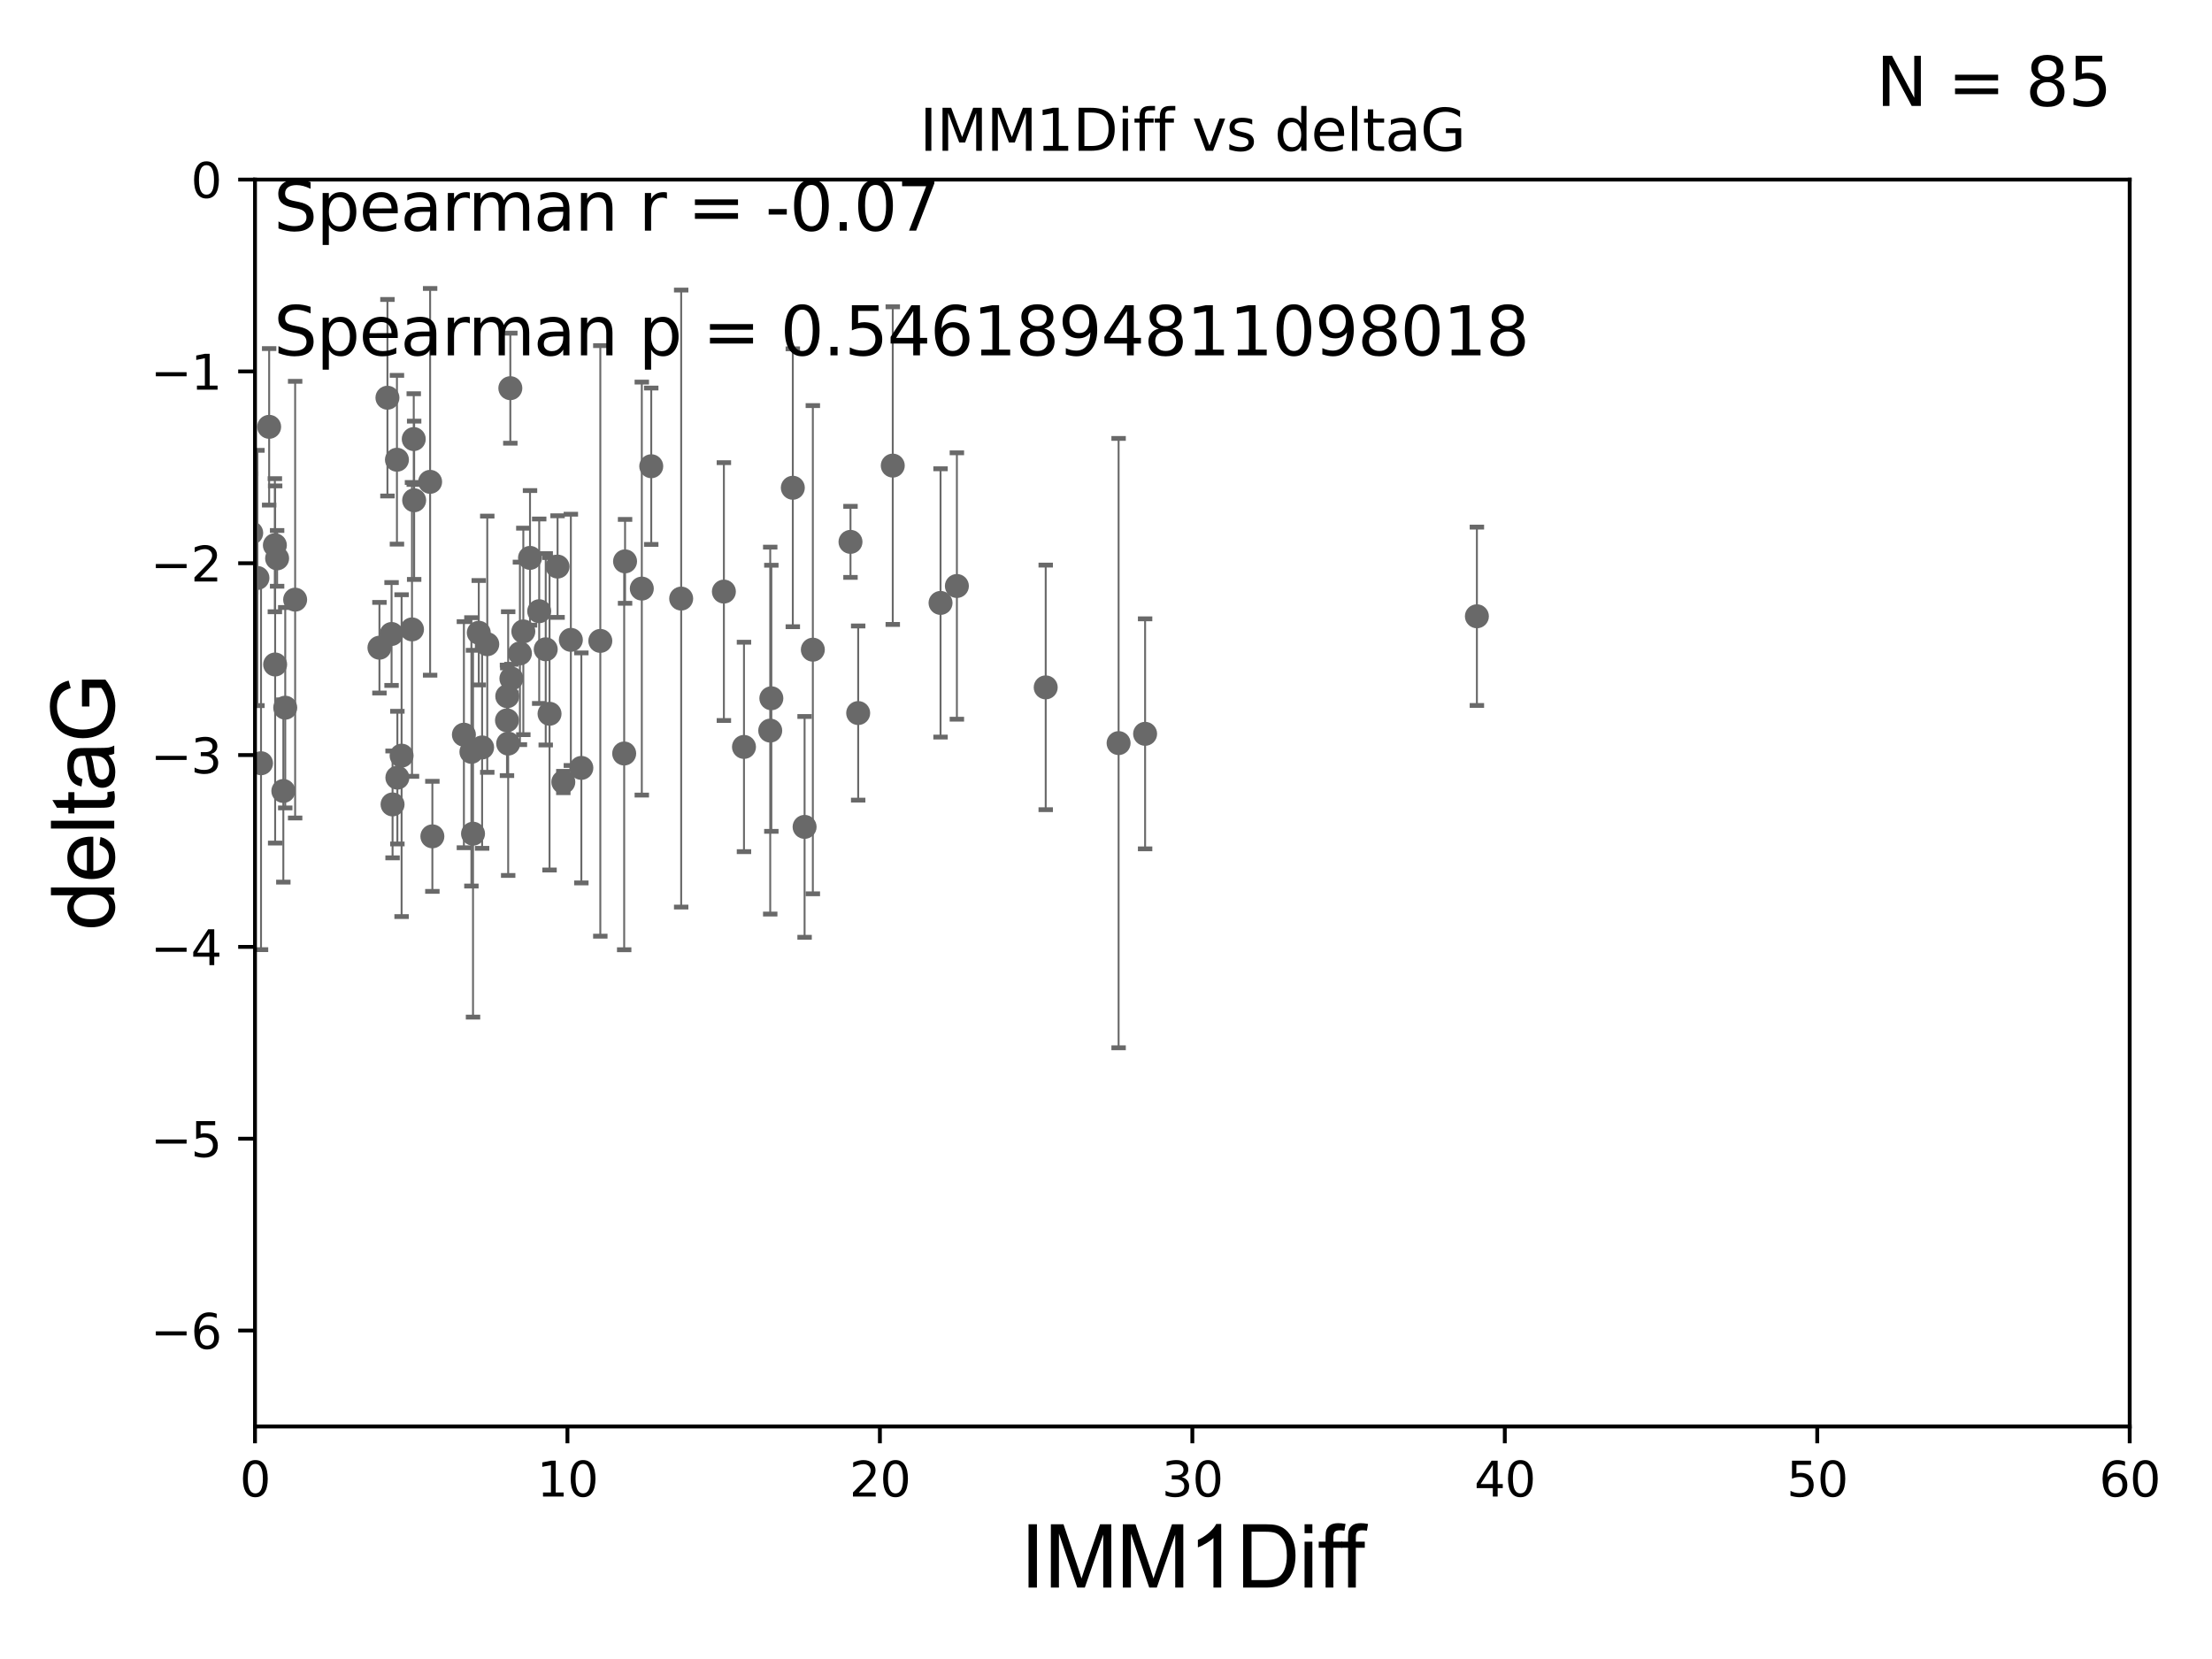 <?xml version="1.0" encoding="utf-8" standalone="no"?>
<!DOCTYPE svg PUBLIC "-//W3C//DTD SVG 1.1//EN"
  "http://www.w3.org/Graphics/SVG/1.1/DTD/svg11.dtd">
<svg xmlns:xlink="http://www.w3.org/1999/xlink" width="460.8pt" height="345.6pt" viewBox="0 0 460.8 345.6" xmlns="http://www.w3.org/2000/svg" version="1.1">
 <defs>
  <style type="text/css">*{stroke-linejoin: round; stroke-linecap: butt}</style>
 </defs>
 <g id="figure_1">
  <g id="patch_1">
   <path d="M 0 345.6 
L 460.8 345.6 
L 460.8 0 
L 0 0 
z
" style="fill: #ffffff"/>
  </g>
  <g id="axes_1">
   <g id="patch_2">
    <path d="M 53.12 297.16 
L 443.655 297.16 
L 443.655 37.411 
L 53.12 37.411 
z
" style="fill: #ffffff"/>
   </g>
   <g id="PathCollection_1">
    <defs>
     <path id="mbd57abd820" d="M 0 1.118 
C 0.297 1.118 0.581 1 0.791 0.791 
C 1 0.581 1.118 0.297 1.118 0 
C 1.118 -0.297 1 -0.581 0.791 -0.791 
C 0.581 -1 0.297 -1.118 0 -1.118 
C -0.297 -1.118 -0.581 -1 -0.791 -0.791 
C -1 -0.581 -1.118 -0.297 -1.118 0 
C -1.118 0.297 -1 0.581 -0.791 0.791 
C -0.581 1 -0.297 1.118 0 1.118 
z
" style="stroke: #696969"/>
    </defs>
    <g clip-path="url(#p51e8eb4181)">
     <use xlink:href="#mbd57abd820" x="34.374" y="136.519" style="fill: #696969; stroke: #696969"/>
     <use xlink:href="#mbd57abd820" x="57.318" y="138.424" style="fill: #696969; stroke: #696969"/>
     <use xlink:href="#mbd57abd820" x="79.045" y="134.929" style="fill: #696969; stroke: #696969"/>
     <use xlink:href="#mbd57abd820" x="27.462" y="89.067" style="fill: #696969; stroke: #696969"/>
     <use xlink:href="#mbd57abd820" x="59.421" y="147.427" style="fill: #696969; stroke: #696969"/>
     <use xlink:href="#mbd57abd820" x="85.827" y="131.116" style="fill: #696969; stroke: #696969"/>
     <use xlink:href="#mbd57abd820" x="43.819" y="165.252" style="fill: #696969; stroke: #696969"/>
     <use xlink:href="#mbd57abd820" x="43.363" y="120.562" style="fill: #696969; stroke: #696969"/>
     <use xlink:href="#mbd57abd820" x="100.433" y="155.708" style="fill: #696969; stroke: #696969"/>
     <use xlink:href="#mbd57abd820" x="118.919" y="133.294" style="fill: #696969; stroke: #696969"/>
     <use xlink:href="#mbd57abd820" x="45.537" y="149.329" style="fill: #696969; stroke: #696969"/>
     <use xlink:href="#mbd57abd820" x="35.142" y="141.838" style="fill: #696969; stroke: #696969"/>
     <use xlink:href="#mbd57abd820" x="29.245" y="112.871" style="fill: #696969; stroke: #696969"/>
     <use xlink:href="#mbd57abd820" x="44.971" y="146.899" style="fill: #696969; stroke: #696969"/>
     <use xlink:href="#mbd57abd820" x="45.283" y="174.583" style="fill: #696969; stroke: #696969"/>
     <use xlink:href="#mbd57abd820" x="59.024" y="164.775" style="fill: #696969; stroke: #696969"/>
     <use xlink:href="#mbd57abd820" x="45.199" y="136.88" style="fill: #696969; stroke: #696969"/>
     <use xlink:href="#mbd57abd820" x="57.26" y="113.576" style="fill: #696969; stroke: #696969"/>
     <use xlink:href="#mbd57abd820" x="53.628" y="120.401" style="fill: #696969; stroke: #696969"/>
     <use xlink:href="#mbd57abd820" x="42.231" y="123.584" style="fill: #696969; stroke: #696969"/>
     <use xlink:href="#mbd57abd820" x="41.723" y="164.439" style="fill: #696969; stroke: #696969"/>
     <use xlink:href="#mbd57abd820" x="82.781" y="161.994" style="fill: #696969; stroke: #696969"/>
     <use xlink:href="#mbd57abd820" x="32.884" y="137.532" style="fill: #696969; stroke: #696969"/>
     <use xlink:href="#mbd57abd820" x="54.376" y="158.998" style="fill: #696969; stroke: #696969"/>
     <use xlink:href="#mbd57abd820" x="101.507" y="134.202" style="fill: #696969; stroke: #696969"/>
     <use xlink:href="#mbd57abd820" x="49.729" y="136.998" style="fill: #696969; stroke: #696969"/>
     <use xlink:href="#mbd57abd820" x="48.453" y="142.581" style="fill: #696969; stroke: #696969"/>
     <use xlink:href="#mbd57abd820" x="36.49" y="83.886" style="fill: #696969; stroke: #696969"/>
     <use xlink:href="#mbd57abd820" x="29.948" y="79.055" style="fill: #696969; stroke: #696969"/>
     <use xlink:href="#mbd57abd820" x="44.229" y="129.795" style="fill: #696969; stroke: #696969"/>
     <use xlink:href="#mbd57abd820" x="116.152" y="118.028" style="fill: #696969; stroke: #696969"/>
     <use xlink:href="#mbd57abd820" x="89.602" y="100.376" style="fill: #696969; stroke: #696969"/>
     <use xlink:href="#mbd57abd820" x="105.862" y="154.904" style="fill: #696969; stroke: #696969"/>
     <use xlink:href="#mbd57abd820" x="28.23" y="141.867" style="fill: #696969; stroke: #696969"/>
     <use xlink:href="#mbd57abd820" x="80.711" y="82.854" style="fill: #696969; stroke: #696969"/>
     <use xlink:href="#mbd57abd820" x="82.69" y="95.772" style="fill: #696969; stroke: #696969"/>
     <use xlink:href="#mbd57abd820" x="141.902" y="124.695" style="fill: #696969; stroke: #696969"/>
     <use xlink:href="#mbd57abd820" x="130.212" y="116.941" style="fill: #696969; stroke: #696969"/>
     <use xlink:href="#mbd57abd820" x="90.071" y="174.226" style="fill: #696969; stroke: #696969"/>
     <use xlink:href="#mbd57abd820" x="52.332" y="111.027" style="fill: #696969; stroke: #696969"/>
     <use xlink:href="#mbd57abd820" x="57.728" y="116.318" style="fill: #696969; stroke: #696969"/>
     <use xlink:href="#mbd57abd820" x="83.66" y="157.416" style="fill: #696969; stroke: #696969"/>
     <use xlink:href="#mbd57abd820" x="61.484" y="124.918" style="fill: #696969; stroke: #696969"/>
     <use xlink:href="#mbd57abd820" x="81.779" y="167.575" style="fill: #696969; stroke: #696969"/>
     <use xlink:href="#mbd57abd820" x="86.276" y="104.217" style="fill: #696969; stroke: #696969"/>
     <use xlink:href="#mbd57abd820" x="81.57" y="132.072" style="fill: #696969; stroke: #696969"/>
     <use xlink:href="#mbd57abd820" x="117.35" y="162.908" style="fill: #696969; stroke: #696969"/>
     <use xlink:href="#mbd57abd820" x="99.737" y="131.811" style="fill: #696969; stroke: #696969"/>
     <use xlink:href="#mbd57abd820" x="114.48" y="148.692" style="fill: #696969; stroke: #696969"/>
     <use xlink:href="#mbd57abd820" x="56.069" y="88.915" style="fill: #696969; stroke: #696969"/>
     <use xlink:href="#mbd57abd820" x="106.311" y="80.863" style="fill: #696969; stroke: #696969"/>
     <use xlink:href="#mbd57abd820" x="105.614" y="150.062" style="fill: #696969; stroke: #696969"/>
     <use xlink:href="#mbd57abd820" x="49.364" y="120.765" style="fill: #696969; stroke: #696969"/>
     <use xlink:href="#mbd57abd820" x="98.203" y="156.626" style="fill: #696969; stroke: #696969"/>
     <use xlink:href="#mbd57abd820" x="113.685" y="135.258" style="fill: #696969; stroke: #696969"/>
     <use xlink:href="#mbd57abd820" x="96.639" y="153.049" style="fill: #696969; stroke: #696969"/>
     <use xlink:href="#mbd57abd820" x="125.057" y="133.512" style="fill: #696969; stroke: #696969"/>
     <use xlink:href="#mbd57abd820" x="169.33" y="135.34" style="fill: #696969; stroke: #696969"/>
     <use xlink:href="#mbd57abd820" x="121.106" y="159.969" style="fill: #696969; stroke: #696969"/>
     <use xlink:href="#mbd57abd820" x="130.029" y="156.967" style="fill: #696969; stroke: #696969"/>
     <use xlink:href="#mbd57abd820" x="133.7" y="122.615" style="fill: #696969; stroke: #696969"/>
     <use xlink:href="#mbd57abd820" x="150.799" y="123.237" style="fill: #696969; stroke: #696969"/>
     <use xlink:href="#mbd57abd820" x="108.309" y="136.109" style="fill: #696969; stroke: #696969"/>
     <use xlink:href="#mbd57abd820" x="135.666" y="97.125" style="fill: #696969; stroke: #696969"/>
     <use xlink:href="#mbd57abd820" x="109.019" y="131.534" style="fill: #696969; stroke: #696969"/>
     <use xlink:href="#mbd57abd820" x="106.534" y="141.361" style="fill: #696969; stroke: #696969"/>
     <use xlink:href="#mbd57abd820" x="105.673" y="145.037" style="fill: #696969; stroke: #696969"/>
     <use xlink:href="#mbd57abd820" x="160.686" y="145.463" style="fill: #696969; stroke: #696969"/>
     <use xlink:href="#mbd57abd820" x="178.775" y="148.541" style="fill: #696969; stroke: #696969"/>
     <use xlink:href="#mbd57abd820" x="167.612" y="172.256" style="fill: #696969; stroke: #696969"/>
     <use xlink:href="#mbd57abd820" x="154.985" y="155.598" style="fill: #696969; stroke: #696969"/>
     <use xlink:href="#mbd57abd820" x="86.192" y="91.467" style="fill: #696969; stroke: #696969"/>
     <use xlink:href="#mbd57abd820" x="110.411" y="116.218" style="fill: #696969; stroke: #696969"/>
     <use xlink:href="#mbd57abd820" x="98.539" y="173.674" style="fill: #696969; stroke: #696969"/>
     <use xlink:href="#mbd57abd820" x="160.452" y="152.196" style="fill: #696969; stroke: #696969"/>
     <use xlink:href="#mbd57abd820" x="217.841" y="143.195" style="fill: #696969; stroke: #696969"/>
     <use xlink:href="#mbd57abd820" x="112.325" y="127.328" style="fill: #696969; stroke: #696969"/>
     <use xlink:href="#mbd57abd820" x="307.664" y="128.383" style="fill: #696969; stroke: #696969"/>
     <use xlink:href="#mbd57abd820" x="177.173" y="112.88" style="fill: #696969; stroke: #696969"/>
     <use xlink:href="#mbd57abd820" x="238.546" y="152.871" style="fill: #696969; stroke: #696969"/>
     <use xlink:href="#mbd57abd820" x="185.98" y="96.994" style="fill: #696969; stroke: #696969"/>
     <use xlink:href="#mbd57abd820" x="165.158" y="101.61" style="fill: #696969; stroke: #696969"/>
     <use xlink:href="#mbd57abd820" x="199.336" y="122.075" style="fill: #696969; stroke: #696969"/>
     <use xlink:href="#mbd57abd820" x="195.932" y="125.599" style="fill: #696969; stroke: #696969"/>
     <use xlink:href="#mbd57abd820" x="233.026" y="154.801" style="fill: #696969; stroke: #696969"/>
    </g>
   </g>
   <g id="matplotlib.axis_1">
    <g id="xtick_1">
     <g id="line2d_1">
      <defs>
       <path id="m7d5235099c" d="M 0 0 
L 0 3.5 
" style="stroke: #000000; stroke-width: 0.8"/>
      </defs>
      <g>
       <use xlink:href="#m7d5235099c" x="53.12" y="297.16" style="stroke: #000000; stroke-width: 0.8"/>
      </g>
     </g>
     <g id="text_1">
      <!-- 0 -->
      <g transform="translate(49.939 311.758)scale(0.1 -0.1)">
       <defs>
        <path id="DejaVuSans-30" d="M 2034 4250 
Q 1547 4250 1301 3770 
Q 1056 3291 1056 2328 
Q 1056 1369 1301 889 
Q 1547 409 2034 409 
Q 2525 409 2770 889 
Q 3016 1369 3016 2328 
Q 3016 3291 2770 3770 
Q 2525 4250 2034 4250 
z
M 2034 4750 
Q 2819 4750 3233 4129 
Q 3647 3509 3647 2328 
Q 3647 1150 3233 529 
Q 2819 -91 2034 -91 
Q 1250 -91 836 529 
Q 422 1150 422 2328 
Q 422 3509 836 4129 
Q 1250 4750 2034 4750 
z
" transform="scale(0.016)"/>
       </defs>
       <use xlink:href="#DejaVuSans-30"/>
      </g>
     </g>
    </g>
    <g id="xtick_2">
     <g id="line2d_2">
      <g>
       <use xlink:href="#m7d5235099c" x="118.209" y="297.16" style="stroke: #000000; stroke-width: 0.8"/>
      </g>
     </g>
     <g id="text_2">
      <!-- 10 -->
      <g transform="translate(111.847 311.758)scale(0.1 -0.1)">
       <defs>
        <path id="DejaVuSans-31" d="M 794 531 
L 1825 531 
L 1825 4091 
L 703 3866 
L 703 4441 
L 1819 4666 
L 2450 4666 
L 2450 531 
L 3481 531 
L 3481 0 
L 794 0 
L 794 531 
z
" transform="scale(0.016)"/>
       </defs>
       <use xlink:href="#DejaVuSans-31"/>
       <use xlink:href="#DejaVuSans-30" x="63.623"/>
      </g>
     </g>
    </g>
    <g id="xtick_3">
     <g id="line2d_3">
      <g>
       <use xlink:href="#m7d5235099c" x="183.298" y="297.16" style="stroke: #000000; stroke-width: 0.8"/>
      </g>
     </g>
     <g id="text_3">
      <!-- 20 -->
      <g transform="translate(176.936 311.758)scale(0.1 -0.1)">
       <defs>
        <path id="DejaVuSans-32" d="M 1228 531 
L 3431 531 
L 3431 0 
L 469 0 
L 469 531 
Q 828 903 1448 1529 
Q 2069 2156 2228 2338 
Q 2531 2678 2651 2914 
Q 2772 3150 2772 3378 
Q 2772 3750 2511 3984 
Q 2250 4219 1831 4219 
Q 1534 4219 1204 4116 
Q 875 4013 500 3803 
L 500 4441 
Q 881 4594 1212 4672 
Q 1544 4750 1819 4750 
Q 2544 4750 2975 4387 
Q 3406 4025 3406 3419 
Q 3406 3131 3298 2873 
Q 3191 2616 2906 2266 
Q 2828 2175 2409 1742 
Q 1991 1309 1228 531 
z
" transform="scale(0.016)"/>
       </defs>
       <use xlink:href="#DejaVuSans-32"/>
       <use xlink:href="#DejaVuSans-30" x="63.623"/>
      </g>
     </g>
    </g>
    <g id="xtick_4">
     <g id="line2d_4">
      <g>
       <use xlink:href="#m7d5235099c" x="248.387" y="297.16" style="stroke: #000000; stroke-width: 0.8"/>
      </g>
     </g>
     <g id="text_4">
      <!-- 30 -->
      <g transform="translate(242.025 311.758)scale(0.1 -0.1)">
       <defs>
        <path id="DejaVuSans-33" d="M 2597 2516 
Q 3050 2419 3304 2112 
Q 3559 1806 3559 1356 
Q 3559 666 3084 287 
Q 2609 -91 1734 -91 
Q 1441 -91 1130 -33 
Q 819 25 488 141 
L 488 750 
Q 750 597 1062 519 
Q 1375 441 1716 441 
Q 2309 441 2620 675 
Q 2931 909 2931 1356 
Q 2931 1769 2642 2001 
Q 2353 2234 1838 2234 
L 1294 2234 
L 1294 2753 
L 1863 2753 
Q 2328 2753 2575 2939 
Q 2822 3125 2822 3475 
Q 2822 3834 2567 4026 
Q 2313 4219 1838 4219 
Q 1578 4219 1281 4162 
Q 984 4106 628 3988 
L 628 4550 
Q 988 4650 1302 4700 
Q 1616 4750 1894 4750 
Q 2613 4750 3031 4423 
Q 3450 4097 3450 3541 
Q 3450 3153 3228 2886 
Q 3006 2619 2597 2516 
z
" transform="scale(0.016)"/>
       </defs>
       <use xlink:href="#DejaVuSans-33"/>
       <use xlink:href="#DejaVuSans-30" x="63.623"/>
      </g>
     </g>
    </g>
    <g id="xtick_5">
     <g id="line2d_5">
      <g>
       <use xlink:href="#m7d5235099c" x="313.477" y="297.16" style="stroke: #000000; stroke-width: 0.8"/>
      </g>
     </g>
     <g id="text_5">
      <!-- 40 -->
      <g transform="translate(307.114 311.758)scale(0.1 -0.1)">
       <defs>
        <path id="DejaVuSans-34" d="M 2419 4116 
L 825 1625 
L 2419 1625 
L 2419 4116 
z
M 2253 4666 
L 3047 4666 
L 3047 1625 
L 3713 1625 
L 3713 1100 
L 3047 1100 
L 3047 0 
L 2419 0 
L 2419 1100 
L 313 1100 
L 313 1709 
L 2253 4666 
z
" transform="scale(0.016)"/>
       </defs>
       <use xlink:href="#DejaVuSans-34"/>
       <use xlink:href="#DejaVuSans-30" x="63.623"/>
      </g>
     </g>
    </g>
    <g id="xtick_6">
     <g id="line2d_6">
      <g>
       <use xlink:href="#m7d5235099c" x="378.566" y="297.16" style="stroke: #000000; stroke-width: 0.8"/>
      </g>
     </g>
     <g id="text_6">
      <!-- 50 -->
      <g transform="translate(372.203 311.758)scale(0.1 -0.1)">
       <defs>
        <path id="DejaVuSans-35" d="M 691 4666 
L 3169 4666 
L 3169 4134 
L 1269 4134 
L 1269 2991 
Q 1406 3038 1543 3061 
Q 1681 3084 1819 3084 
Q 2600 3084 3056 2656 
Q 3513 2228 3513 1497 
Q 3513 744 3044 326 
Q 2575 -91 1722 -91 
Q 1428 -91 1123 -41 
Q 819 9 494 109 
L 494 744 
Q 775 591 1075 516 
Q 1375 441 1709 441 
Q 2250 441 2565 725 
Q 2881 1009 2881 1497 
Q 2881 1984 2565 2268 
Q 2250 2553 1709 2553 
Q 1456 2553 1204 2497 
Q 953 2441 691 2322 
L 691 4666 
z
" transform="scale(0.016)"/>
       </defs>
       <use xlink:href="#DejaVuSans-35"/>
       <use xlink:href="#DejaVuSans-30" x="63.623"/>
      </g>
     </g>
    </g>
    <g id="xtick_7">
     <g id="line2d_7">
      <g>
       <use xlink:href="#m7d5235099c" x="443.655" y="297.16" style="stroke: #000000; stroke-width: 0.8"/>
      </g>
     </g>
     <g id="text_7">
      <!-- 60 -->
      <g transform="translate(437.293 311.758)scale(0.1 -0.1)">
       <defs>
        <path id="DejaVuSans-36" d="M 2113 2584 
Q 1688 2584 1439 2293 
Q 1191 2003 1191 1497 
Q 1191 994 1439 701 
Q 1688 409 2113 409 
Q 2538 409 2786 701 
Q 3034 994 3034 1497 
Q 3034 2003 2786 2293 
Q 2538 2584 2113 2584 
z
M 3366 4563 
L 3366 3988 
Q 3128 4100 2886 4159 
Q 2644 4219 2406 4219 
Q 1781 4219 1451 3797 
Q 1122 3375 1075 2522 
Q 1259 2794 1537 2939 
Q 1816 3084 2150 3084 
Q 2853 3084 3261 2657 
Q 3669 2231 3669 1497 
Q 3669 778 3244 343 
Q 2819 -91 2113 -91 
Q 1303 -91 875 529 
Q 447 1150 447 2328 
Q 447 3434 972 4092 
Q 1497 4750 2381 4750 
Q 2619 4750 2861 4703 
Q 3103 4656 3366 4563 
z
" transform="scale(0.016)"/>
       </defs>
       <use xlink:href="#DejaVuSans-36"/>
       <use xlink:href="#DejaVuSans-30" x="63.623"/>
      </g>
     </g>
    </g>
    <g id="text_8">
     <!-- IMM1Diff -->
     <g transform="translate(212.546 330.722)scale(0.18 -0.18)">
      <defs>
       <path id="ArialMT-49" d="M 597 0 
L 597 4581 
L 1203 4581 
L 1203 0 
L 597 0 
z
" transform="scale(0.016)"/>
       <path id="ArialMT-4d" d="M 475 0 
L 475 4581 
L 1388 4581 
L 2472 1338 
Q 2622 884 2691 659 
Q 2769 909 2934 1394 
L 4031 4581 
L 4847 4581 
L 4847 0 
L 4263 0 
L 4263 3834 
L 2931 0 
L 2384 0 
L 1059 3900 
L 1059 0 
L 475 0 
z
" transform="scale(0.016)"/>
       <path id="ArialMT-31" d="M 2384 0 
L 1822 0 
L 1822 3584 
Q 1619 3391 1289 3197 
Q 959 3003 697 2906 
L 697 3450 
Q 1169 3672 1522 3987 
Q 1875 4303 2022 4600 
L 2384 4600 
L 2384 0 
z
" transform="scale(0.016)"/>
       <path id="ArialMT-44" d="M 494 0 
L 494 4581 
L 2072 4581 
Q 2606 4581 2888 4516 
Q 3281 4425 3559 4188 
Q 3922 3881 4101 3404 
Q 4281 2928 4281 2316 
Q 4281 1794 4159 1391 
Q 4038 988 3847 723 
Q 3656 459 3429 307 
Q 3203 156 2883 78 
Q 2563 0 2147 0 
L 494 0 
z
M 1100 541 
L 2078 541 
Q 2531 541 2789 625 
Q 3047 709 3200 863 
Q 3416 1078 3536 1442 
Q 3656 1806 3656 2325 
Q 3656 3044 3420 3430 
Q 3184 3816 2847 3947 
Q 2603 4041 2063 4041 
L 1100 4041 
L 1100 541 
z
" transform="scale(0.016)"/>
       <path id="ArialMT-69" d="M 425 3934 
L 425 4581 
L 988 4581 
L 988 3934 
L 425 3934 
z
M 425 0 
L 425 3319 
L 988 3319 
L 988 0 
L 425 0 
z
" transform="scale(0.016)"/>
       <path id="ArialMT-66" d="M 556 0 
L 556 2881 
L 59 2881 
L 59 3319 
L 556 3319 
L 556 3672 
Q 556 4006 616 4169 
Q 697 4388 901 4523 
Q 1106 4659 1475 4659 
Q 1713 4659 2000 4603 
L 1916 4113 
Q 1741 4144 1584 4144 
Q 1328 4144 1222 4034 
Q 1116 3925 1116 3625 
L 1116 3319 
L 1763 3319 
L 1763 2881 
L 1116 2881 
L 1116 0 
L 556 0 
z
" transform="scale(0.016)"/>
      </defs>
      <use xlink:href="#ArialMT-49"/>
      <use xlink:href="#ArialMT-4d" x="27.783"/>
      <use xlink:href="#ArialMT-4d" x="111.084"/>
      <use xlink:href="#ArialMT-31" x="194.385"/>
      <use xlink:href="#ArialMT-44" x="250"/>
      <use xlink:href="#ArialMT-69" x="322.217"/>
      <use xlink:href="#ArialMT-66" x="344.434"/>
      <use xlink:href="#ArialMT-66" x="370.467"/>
     </g>
    </g>
   </g>
   <g id="matplotlib.axis_2">
    <g id="ytick_1">
     <g id="line2d_8">
      <defs>
       <path id="m456f713f7d" d="M 0 0 
L -3.5 0 
" style="stroke: #000000; stroke-width: 0.8"/>
      </defs>
      <g>
       <use xlink:href="#m456f713f7d" x="53.12" y="277.179" style="stroke: #000000; stroke-width: 0.8"/>
      </g>
     </g>
     <g id="text_9">
      <!-- −6 -->
      <g transform="translate(31.378 280.979)scale(0.1 -0.1)">
       <defs>
        <path id="DejaVuSans-2212" d="M 678 2272 
L 4684 2272 
L 4684 1741 
L 678 1741 
L 678 2272 
z
" transform="scale(0.016)"/>
       </defs>
       <use xlink:href="#DejaVuSans-2212"/>
       <use xlink:href="#DejaVuSans-36" x="83.789"/>
      </g>
     </g>
    </g>
    <g id="ytick_2">
     <g id="line2d_9">
      <g>
       <use xlink:href="#m456f713f7d" x="53.12" y="237.218" style="stroke: #000000; stroke-width: 0.8"/>
      </g>
     </g>
     <g id="text_10">
      <!-- −5 -->
      <g transform="translate(31.378 241.017)scale(0.1 -0.1)">
       <use xlink:href="#DejaVuSans-2212"/>
       <use xlink:href="#DejaVuSans-35" x="83.789"/>
      </g>
     </g>
    </g>
    <g id="ytick_3">
     <g id="line2d_10">
      <g>
       <use xlink:href="#m456f713f7d" x="53.12" y="197.257" style="stroke: #000000; stroke-width: 0.8"/>
      </g>
     </g>
     <g id="text_11">
      <!-- −4 -->
      <g transform="translate(31.378 201.056)scale(0.1 -0.1)">
       <use xlink:href="#DejaVuSans-2212"/>
       <use xlink:href="#DejaVuSans-34" x="83.789"/>
      </g>
     </g>
    </g>
    <g id="ytick_4">
     <g id="line2d_11">
      <g>
       <use xlink:href="#m456f713f7d" x="53.12" y="157.295" style="stroke: #000000; stroke-width: 0.8"/>
      </g>
     </g>
     <g id="text_12">
      <!-- −3 -->
      <g transform="translate(31.378 161.094)scale(0.1 -0.1)">
       <use xlink:href="#DejaVuSans-2212"/>
       <use xlink:href="#DejaVuSans-33" x="83.789"/>
      </g>
     </g>
    </g>
    <g id="ytick_5">
     <g id="line2d_12">
      <g>
       <use xlink:href="#m456f713f7d" x="53.12" y="117.334" style="stroke: #000000; stroke-width: 0.8"/>
      </g>
     </g>
     <g id="text_13">
      <!-- −2 -->
      <g transform="translate(31.378 121.133)scale(0.1 -0.1)">
       <use xlink:href="#DejaVuSans-2212"/>
       <use xlink:href="#DejaVuSans-32" x="83.789"/>
      </g>
     </g>
    </g>
    <g id="ytick_6">
     <g id="line2d_13">
      <g>
       <use xlink:href="#m456f713f7d" x="53.12" y="77.373" style="stroke: #000000; stroke-width: 0.8"/>
      </g>
     </g>
     <g id="text_14">
      <!-- −1 -->
      <g transform="translate(31.378 81.172)scale(0.1 -0.1)">
       <use xlink:href="#DejaVuSans-2212"/>
       <use xlink:href="#DejaVuSans-31" x="83.789"/>
      </g>
     </g>
    </g>
    <g id="ytick_7">
     <g id="line2d_14">
      <g>
       <use xlink:href="#m456f713f7d" x="53.12" y="37.411" style="stroke: #000000; stroke-width: 0.8"/>
      </g>
     </g>
     <g id="text_15">
      <!-- 0 -->
      <g transform="translate(39.758 41.21)scale(0.1 -0.1)">
       <use xlink:href="#DejaVuSans-30"/>
      </g>
     </g>
    </g>
    <g id="text_16">
     <!-- deltaG -->
     <g transform="translate(23.8 193.8)rotate(-90)scale(0.18 -0.18)">
      <defs>
       <path id="ArialMT-64" d="M 2575 0 
L 2575 419 
Q 2259 -75 1647 -75 
Q 1250 -75 917 144 
Q 584 363 401 755 
Q 219 1147 219 1656 
Q 219 2153 384 2558 
Q 550 2963 881 3178 
Q 1213 3394 1622 3394 
Q 1922 3394 2156 3267 
Q 2391 3141 2538 2938 
L 2538 4581 
L 3097 4581 
L 3097 0 
L 2575 0 
z
M 797 1656 
Q 797 1019 1065 703 
Q 1334 388 1700 388 
Q 2069 388 2326 689 
Q 2584 991 2584 1609 
Q 2584 2291 2321 2609 
Q 2059 2928 1675 2928 
Q 1300 2928 1048 2622 
Q 797 2316 797 1656 
z
" transform="scale(0.016)"/>
       <path id="ArialMT-65" d="M 2694 1069 
L 3275 997 
Q 3138 488 2766 206 
Q 2394 -75 1816 -75 
Q 1088 -75 661 373 
Q 234 822 234 1631 
Q 234 2469 665 2931 
Q 1097 3394 1784 3394 
Q 2450 3394 2872 2941 
Q 3294 2488 3294 1666 
Q 3294 1616 3291 1516 
L 816 1516 
Q 847 969 1125 678 
Q 1403 388 1819 388 
Q 2128 388 2347 550 
Q 2566 713 2694 1069 
z
M 847 1978 
L 2700 1978 
Q 2663 2397 2488 2606 
Q 2219 2931 1791 2931 
Q 1403 2931 1139 2672 
Q 875 2413 847 1978 
z
" transform="scale(0.016)"/>
       <path id="ArialMT-6c" d="M 409 0 
L 409 4581 
L 972 4581 
L 972 0 
L 409 0 
z
" transform="scale(0.016)"/>
       <path id="ArialMT-74" d="M 1650 503 
L 1731 6 
Q 1494 -44 1306 -44 
Q 1000 -44 831 53 
Q 663 150 594 308 
Q 525 466 525 972 
L 525 2881 
L 113 2881 
L 113 3319 
L 525 3319 
L 525 4141 
L 1084 4478 
L 1084 3319 
L 1650 3319 
L 1650 2881 
L 1084 2881 
L 1084 941 
Q 1084 700 1114 631 
Q 1144 563 1211 522 
Q 1278 481 1403 481 
Q 1497 481 1650 503 
z
" transform="scale(0.016)"/>
       <path id="ArialMT-61" d="M 2588 409 
Q 2275 144 1986 34 
Q 1697 -75 1366 -75 
Q 819 -75 525 192 
Q 231 459 231 875 
Q 231 1119 342 1320 
Q 453 1522 633 1644 
Q 813 1766 1038 1828 
Q 1203 1872 1538 1913 
Q 2219 1994 2541 2106 
Q 2544 2222 2544 2253 
Q 2544 2597 2384 2738 
Q 2169 2928 1744 2928 
Q 1347 2928 1158 2789 
Q 969 2650 878 2297 
L 328 2372 
Q 403 2725 575 2942 
Q 747 3159 1072 3276 
Q 1397 3394 1825 3394 
Q 2250 3394 2515 3294 
Q 2781 3194 2906 3042 
Q 3031 2891 3081 2659 
Q 3109 2516 3109 2141 
L 3109 1391 
Q 3109 606 3145 398 
Q 3181 191 3288 0 
L 2700 0 
Q 2613 175 2588 409 
z
M 2541 1666 
Q 2234 1541 1622 1453 
Q 1275 1403 1131 1340 
Q 988 1278 909 1158 
Q 831 1038 831 891 
Q 831 666 1001 516 
Q 1172 366 1500 366 
Q 1825 366 2078 508 
Q 2331 650 2450 897 
Q 2541 1088 2541 1459 
L 2541 1666 
z
" transform="scale(0.016)"/>
       <path id="ArialMT-47" d="M 2638 1797 
L 2638 2334 
L 4578 2338 
L 4578 638 
Q 4131 281 3656 101 
Q 3181 -78 2681 -78 
Q 2006 -78 1454 211 
Q 903 500 622 1047 
Q 341 1594 341 2269 
Q 341 2938 620 3517 
Q 900 4097 1425 4378 
Q 1950 4659 2634 4659 
Q 3131 4659 3532 4498 
Q 3934 4338 4162 4050 
Q 4391 3763 4509 3300 
L 3963 3150 
Q 3859 3500 3706 3700 
Q 3553 3900 3268 4020 
Q 2984 4141 2638 4141 
Q 2222 4141 1919 4014 
Q 1616 3888 1430 3681 
Q 1244 3475 1141 3228 
Q 966 2803 966 2306 
Q 966 1694 1177 1281 
Q 1388 869 1791 669 
Q 2194 469 2647 469 
Q 3041 469 3416 620 
Q 3791 772 3984 944 
L 3984 1797 
L 2638 1797 
z
" transform="scale(0.016)"/>
      </defs>
      <use xlink:href="#ArialMT-64"/>
      <use xlink:href="#ArialMT-65" x="55.615"/>
      <use xlink:href="#ArialMT-6c" x="111.23"/>
      <use xlink:href="#ArialMT-74" x="133.447"/>
      <use xlink:href="#ArialMT-61" x="161.23"/>
      <use xlink:href="#ArialMT-47" x="216.846"/>
     </g>
    </g>
   </g>
   <g id="LineCollection_1">
    <path d="M 34.374 160.94 
L 34.374 112.098 
" clip-path="url(#p51e8eb4181)" style="fill: none; stroke: #696969; stroke-width: 0.4"/>
    <path d="M 57.318 175.63 
L 57.318 101.218 
" clip-path="url(#p51e8eb4181)" style="fill: none; stroke: #696969; stroke-width: 0.4"/>
    <path d="M 79.045 144.369 
L 79.045 125.489 
" clip-path="url(#p51e8eb4181)" style="fill: none; stroke: #696969; stroke-width: 0.4"/>
    <path d="M 27.462 95.281 
L 27.462 82.853 
" clip-path="url(#p51e8eb4181)" style="fill: none; stroke: #696969; stroke-width: 0.4"/>
    <path d="M 59.421 168.299 
L 59.421 126.555 
" clip-path="url(#p51e8eb4181)" style="fill: none; stroke: #696969; stroke-width: 0.4"/>
    <path d="M 85.827 161.723 
L 85.827 100.509 
" clip-path="url(#p51e8eb4181)" style="fill: none; stroke: #696969; stroke-width: 0.4"/>
    <path d="M 43.819 182.514 
L 43.819 147.99 
" clip-path="url(#p51e8eb4181)" style="fill: none; stroke: #696969; stroke-width: 0.4"/>
    <path d="M 43.363 136.994 
L 43.363 104.129 
" clip-path="url(#p51e8eb4181)" style="fill: none; stroke: #696969; stroke-width: 0.4"/>
    <path d="M 100.433 176.718 
L 100.433 134.698 
" clip-path="url(#p51e8eb4181)" style="fill: none; stroke: #696969; stroke-width: 0.4"/>
    <path d="M 118.919 159.464 
L 118.919 107.124 
" clip-path="url(#p51e8eb4181)" style="fill: none; stroke: #696969; stroke-width: 0.4"/>
    <path d="M 45.537 157.329 
L 45.537 141.329 
" clip-path="url(#p51e8eb4181)" style="fill: none; stroke: #696969; stroke-width: 0.4"/>
    <path d="M 35.142 196.306 
L 35.142 87.369 
" clip-path="url(#p51e8eb4181)" style="fill: none; stroke: #696969; stroke-width: 0.4"/>
    <path d="M 29.245 130.855 
L 29.245 94.888 
" clip-path="url(#p51e8eb4181)" style="fill: none; stroke: #696969; stroke-width: 0.4"/>
    <path d="M 44.971 184.794 
L 44.971 109.004 
" clip-path="url(#p51e8eb4181)" style="fill: none; stroke: #696969; stroke-width: 0.4"/>
    <path d="M 45.283 209.176 
L 45.283 139.99 
" clip-path="url(#p51e8eb4181)" style="fill: none; stroke: #696969; stroke-width: 0.4"/>
    <path d="M 59.024 183.761 
L 59.024 145.789 
" clip-path="url(#p51e8eb4181)" style="fill: none; stroke: #696969; stroke-width: 0.4"/>
    <path d="M 45.199 153.949 
L 45.199 119.812 
" clip-path="url(#p51e8eb4181)" style="fill: none; stroke: #696969; stroke-width: 0.4"/>
    <path d="M 57.26 127.437 
L 57.26 99.715 
" clip-path="url(#p51e8eb4181)" style="fill: none; stroke: #696969; stroke-width: 0.4"/>
    <path d="M 53.628 146.987 
L 53.628 93.815 
" clip-path="url(#p51e8eb4181)" style="fill: none; stroke: #696969; stroke-width: 0.4"/>
    <path d="M 42.231 140.524 
L 42.231 106.643 
" clip-path="url(#p51e8eb4181)" style="fill: none; stroke: #696969; stroke-width: 0.4"/>
    <path d="M 41.723 182.818 
L 41.723 146.06 
" clip-path="url(#p51e8eb4181)" style="fill: none; stroke: #696969; stroke-width: 0.4"/>
    <path d="M 82.781 175.814 
L 82.781 148.173 
" clip-path="url(#p51e8eb4181)" style="fill: none; stroke: #696969; stroke-width: 0.4"/>
    <path d="M 32.884 156.314 
L 32.884 118.749 
" clip-path="url(#p51e8eb4181)" style="fill: none; stroke: #696969; stroke-width: 0.4"/>
    <path d="M 54.376 197.83 
L 54.376 120.167 
" clip-path="url(#p51e8eb4181)" style="fill: none; stroke: #696969; stroke-width: 0.4"/>
    <path d="M 101.507 160.887 
L 101.507 107.517 
" clip-path="url(#p51e8eb4181)" style="fill: none; stroke: #696969; stroke-width: 0.4"/>
    <path d="M 49.729 156.766 
L 49.729 117.23 
" clip-path="url(#p51e8eb4181)" style="fill: none; stroke: #696969; stroke-width: 0.4"/>
    <path d="M 48.453 157.742 
L 48.453 127.42 
" clip-path="url(#p51e8eb4181)" style="fill: none; stroke: #696969; stroke-width: 0.4"/>
    <path d="M 36.49 104.212 
L 36.49 63.56 
" clip-path="url(#p51e8eb4181)" style="fill: none; stroke: #696969; stroke-width: 0.4"/>
    <path d="M 29.948 97.132 
L 29.948 60.978 
" clip-path="url(#p51e8eb4181)" style="fill: none; stroke: #696969; stroke-width: 0.4"/>
    <path d="M 44.229 143.772 
L 44.229 115.819 
" clip-path="url(#p51e8eb4181)" style="fill: none; stroke: #696969; stroke-width: 0.4"/>
    <path d="M 116.152 128.609 
L 116.152 107.447 
" clip-path="url(#p51e8eb4181)" style="fill: none; stroke: #696969; stroke-width: 0.4"/>
    <path d="M 89.602 140.656 
L 89.602 60.097 
" clip-path="url(#p51e8eb4181)" style="fill: none; stroke: #696969; stroke-width: 0.4"/>
    <path d="M 105.862 182.376 
L 105.862 127.432 
" clip-path="url(#p51e8eb4181)" style="fill: none; stroke: #696969; stroke-width: 0.4"/>
    <path d="M 28.23 160.854 
L 28.23 122.88 
" clip-path="url(#p51e8eb4181)" style="fill: none; stroke: #696969; stroke-width: 0.4"/>
    <path d="M 80.711 103.323 
L 80.711 62.386 
" clip-path="url(#p51e8eb4181)" style="fill: none; stroke: #696969; stroke-width: 0.4"/>
    <path d="M 82.69 113.348 
L 82.69 78.195 
" clip-path="url(#p51e8eb4181)" style="fill: none; stroke: #696969; stroke-width: 0.4"/>
    <path d="M 141.902 188.961 
L 141.902 60.429 
" clip-path="url(#p51e8eb4181)" style="fill: none; stroke: #696969; stroke-width: 0.4"/>
    <path d="M 130.212 125.679 
L 130.212 108.203 
" clip-path="url(#p51e8eb4181)" style="fill: none; stroke: #696969; stroke-width: 0.4"/>
    <path d="M 90.071 185.694 
L 90.071 162.759 
" clip-path="url(#p51e8eb4181)" style="fill: none; stroke: #696969; stroke-width: 0.4"/>
    <path d="M 52.332 123.359 
L 52.332 98.695 
" clip-path="url(#p51e8eb4181)" style="fill: none; stroke: #696969; stroke-width: 0.4"/>
    <path d="M 57.728 122.121 
L 57.728 110.515 
" clip-path="url(#p51e8eb4181)" style="fill: none; stroke: #696969; stroke-width: 0.4"/>
    <path d="M 83.66 190.94 
L 83.66 123.892 
" clip-path="url(#p51e8eb4181)" style="fill: none; stroke: #696969; stroke-width: 0.4"/>
    <path d="M 61.484 170.401 
L 61.484 79.436 
" clip-path="url(#p51e8eb4181)" style="fill: none; stroke: #696969; stroke-width: 0.4"/>
    <path d="M 81.779 178.704 
L 81.779 156.447 
" clip-path="url(#p51e8eb4181)" style="fill: none; stroke: #696969; stroke-width: 0.4"/>
    <path d="M 86.276 120.704 
L 86.276 87.729 
" clip-path="url(#p51e8eb4181)" style="fill: none; stroke: #696969; stroke-width: 0.4"/>
    <path d="M 81.57 142.788 
L 81.57 121.356 
" clip-path="url(#p51e8eb4181)" style="fill: none; stroke: #696969; stroke-width: 0.4"/>
    <path d="M 117.35 165.13 
L 117.35 160.686 
" clip-path="url(#p51e8eb4181)" style="fill: none; stroke: #696969; stroke-width: 0.4"/>
    <path d="M 99.737 142.686 
L 99.737 120.935 
" clip-path="url(#p51e8eb4181)" style="fill: none; stroke: #696969; stroke-width: 0.4"/>
    <path d="M 114.48 181.235 
L 114.48 116.149 
" clip-path="url(#p51e8eb4181)" style="fill: none; stroke: #696969; stroke-width: 0.4"/>
    <path d="M 56.069 105.212 
L 56.069 72.618 
" clip-path="url(#p51e8eb4181)" style="fill: none; stroke: #696969; stroke-width: 0.4"/>
    <path d="M 106.311 92.324 
L 106.311 69.402 
" clip-path="url(#p51e8eb4181)" style="fill: none; stroke: #696969; stroke-width: 0.4"/>
    <path d="M 105.614 161.569 
L 105.614 138.555 
" clip-path="url(#p51e8eb4181)" style="fill: none; stroke: #696969; stroke-width: 0.4"/>
    <path d="M 49.364 131.349 
L 49.364 110.181 
" clip-path="url(#p51e8eb4181)" style="fill: none; stroke: #696969; stroke-width: 0.4"/>
    <path d="M 98.203 184.576 
L 98.203 128.676 
" clip-path="url(#p51e8eb4181)" style="fill: none; stroke: #696969; stroke-width: 0.4"/>
    <path d="M 113.685 155.191 
L 113.685 115.325 
" clip-path="url(#p51e8eb4181)" style="fill: none; stroke: #696969; stroke-width: 0.4"/>
    <path d="M 96.639 176.597 
L 96.639 129.501 
" clip-path="url(#p51e8eb4181)" style="fill: none; stroke: #696969; stroke-width: 0.4"/>
    <path d="M 125.057 195.023 
L 125.057 72 
" clip-path="url(#p51e8eb4181)" style="fill: none; stroke: #696969; stroke-width: 0.4"/>
    <path d="M 169.33 186.19 
L 169.33 84.491 
" clip-path="url(#p51e8eb4181)" style="fill: none; stroke: #696969; stroke-width: 0.4"/>
    <path d="M 121.106 183.928 
L 121.106 136.011 
" clip-path="url(#p51e8eb4181)" style="fill: none; stroke: #696969; stroke-width: 0.4"/>
    <path d="M 130.029 197.849 
L 130.029 116.086 
" clip-path="url(#p51e8eb4181)" style="fill: none; stroke: #696969; stroke-width: 0.4"/>
    <path d="M 133.7 165.632 
L 133.7 79.599 
" clip-path="url(#p51e8eb4181)" style="fill: none; stroke: #696969; stroke-width: 0.4"/>
    <path d="M 150.799 150.094 
L 150.799 96.38 
" clip-path="url(#p51e8eb4181)" style="fill: none; stroke: #696969; stroke-width: 0.4"/>
    <path d="M 108.309 155.115 
L 108.309 117.103 
" clip-path="url(#p51e8eb4181)" style="fill: none; stroke: #696969; stroke-width: 0.4"/>
    <path d="M 135.666 113.411 
L 135.666 80.838 
" clip-path="url(#p51e8eb4181)" style="fill: none; stroke: #696969; stroke-width: 0.4"/>
    <path d="M 109.019 153.04 
L 109.019 110.027 
" clip-path="url(#p51e8eb4181)" style="fill: none; stroke: #696969; stroke-width: 0.4"/>
    <path d="M 106.534 144.343 
L 106.534 138.378 
" clip-path="url(#p51e8eb4181)" style="fill: none; stroke: #696969; stroke-width: 0.4"/>
    <path d="M 105.673 150.945 
L 105.673 139.129 
" clip-path="url(#p51e8eb4181)" style="fill: none; stroke: #696969; stroke-width: 0.4"/>
    <path d="M 160.686 173.177 
L 160.686 117.748 
" clip-path="url(#p51e8eb4181)" style="fill: none; stroke: #696969; stroke-width: 0.4"/>
    <path d="M 178.775 166.68 
L 178.775 130.401 
" clip-path="url(#p51e8eb4181)" style="fill: none; stroke: #696969; stroke-width: 0.4"/>
    <path d="M 167.612 195.255 
L 167.612 149.256 
" clip-path="url(#p51e8eb4181)" style="fill: none; stroke: #696969; stroke-width: 0.4"/>
    <path d="M 154.985 177.412 
L 154.985 133.784 
" clip-path="url(#p51e8eb4181)" style="fill: none; stroke: #696969; stroke-width: 0.4"/>
    <path d="M 86.192 100.911 
L 86.192 82.023 
" clip-path="url(#p51e8eb4181)" style="fill: none; stroke: #696969; stroke-width: 0.4"/>
    <path d="M 110.411 130.238 
L 110.411 102.197 
" clip-path="url(#p51e8eb4181)" style="fill: none; stroke: #696969; stroke-width: 0.4"/>
    <path d="M 98.539 211.883 
L 98.539 135.465 
" clip-path="url(#p51e8eb4181)" style="fill: none; stroke: #696969; stroke-width: 0.4"/>
    <path d="M 160.452 190.416 
L 160.452 113.976 
" clip-path="url(#p51e8eb4181)" style="fill: none; stroke: #696969; stroke-width: 0.4"/>
    <path d="M 217.841 168.669 
L 217.841 117.721 
" clip-path="url(#p51e8eb4181)" style="fill: none; stroke: #696969; stroke-width: 0.4"/>
    <path d="M 112.325 146.544 
L 112.325 108.112 
" clip-path="url(#p51e8eb4181)" style="fill: none; stroke: #696969; stroke-width: 0.4"/>
    <path d="M 307.664 146.959 
L 307.664 109.806 
" clip-path="url(#p51e8eb4181)" style="fill: none; stroke: #696969; stroke-width: 0.4"/>
    <path d="M 177.173 120.28 
L 177.173 105.48 
" clip-path="url(#p51e8eb4181)" style="fill: none; stroke: #696969; stroke-width: 0.4"/>
    <path d="M 238.546 176.828 
L 238.546 128.915 
" clip-path="url(#p51e8eb4181)" style="fill: none; stroke: #696969; stroke-width: 0.4"/>
    <path d="M 185.98 130.08 
L 185.98 63.908 
" clip-path="url(#p51e8eb4181)" style="fill: none; stroke: #696969; stroke-width: 0.4"/>
    <path d="M 165.158 130.552 
L 165.158 72.669 
" clip-path="url(#p51e8eb4181)" style="fill: none; stroke: #696969; stroke-width: 0.4"/>
    <path d="M 199.336 149.823 
L 199.336 94.326 
" clip-path="url(#p51e8eb4181)" style="fill: none; stroke: #696969; stroke-width: 0.4"/>
    <path d="M 195.932 153.545 
L 195.932 97.653 
" clip-path="url(#p51e8eb4181)" style="fill: none; stroke: #696969; stroke-width: 0.4"/>
    <path d="M 233.026 218.273 
L 233.026 91.328 
" clip-path="url(#p51e8eb4181)" style="fill: none; stroke: #696969; stroke-width: 0.4"/>
   </g>
   <g id="line2d_15">
    <defs>
     <path id="mced128f348" d="M 1.5 0 
L -1.5 -0 
" style="stroke: #696969"/>
    </defs>
    <g clip-path="url(#p51e8eb4181)">
     <use xlink:href="#mced128f348" x="34.374" y="160.94" style="fill: #696969; stroke: #696969"/>
     <use xlink:href="#mced128f348" x="57.318" y="175.63" style="fill: #696969; stroke: #696969"/>
     <use xlink:href="#mced128f348" x="79.045" y="144.369" style="fill: #696969; stroke: #696969"/>
     <use xlink:href="#mced128f348" x="27.462" y="95.281" style="fill: #696969; stroke: #696969"/>
     <use xlink:href="#mced128f348" x="59.421" y="168.299" style="fill: #696969; stroke: #696969"/>
     <use xlink:href="#mced128f348" x="85.827" y="161.723" style="fill: #696969; stroke: #696969"/>
     <use xlink:href="#mced128f348" x="43.819" y="182.514" style="fill: #696969; stroke: #696969"/>
     <use xlink:href="#mced128f348" x="43.363" y="136.994" style="fill: #696969; stroke: #696969"/>
     <use xlink:href="#mced128f348" x="100.433" y="176.718" style="fill: #696969; stroke: #696969"/>
     <use xlink:href="#mced128f348" x="118.919" y="159.464" style="fill: #696969; stroke: #696969"/>
     <use xlink:href="#mced128f348" x="45.537" y="157.329" style="fill: #696969; stroke: #696969"/>
     <use xlink:href="#mced128f348" x="35.142" y="196.306" style="fill: #696969; stroke: #696969"/>
     <use xlink:href="#mced128f348" x="29.245" y="130.855" style="fill: #696969; stroke: #696969"/>
     <use xlink:href="#mced128f348" x="44.971" y="184.794" style="fill: #696969; stroke: #696969"/>
     <use xlink:href="#mced128f348" x="45.283" y="209.176" style="fill: #696969; stroke: #696969"/>
     <use xlink:href="#mced128f348" x="59.024" y="183.761" style="fill: #696969; stroke: #696969"/>
     <use xlink:href="#mced128f348" x="45.199" y="153.949" style="fill: #696969; stroke: #696969"/>
     <use xlink:href="#mced128f348" x="57.26" y="127.437" style="fill: #696969; stroke: #696969"/>
     <use xlink:href="#mced128f348" x="53.628" y="146.987" style="fill: #696969; stroke: #696969"/>
     <use xlink:href="#mced128f348" x="42.231" y="140.524" style="fill: #696969; stroke: #696969"/>
     <use xlink:href="#mced128f348" x="41.723" y="182.818" style="fill: #696969; stroke: #696969"/>
     <use xlink:href="#mced128f348" x="82.781" y="175.814" style="fill: #696969; stroke: #696969"/>
     <use xlink:href="#mced128f348" x="32.884" y="156.314" style="fill: #696969; stroke: #696969"/>
     <use xlink:href="#mced128f348" x="54.376" y="197.83" style="fill: #696969; stroke: #696969"/>
     <use xlink:href="#mced128f348" x="101.507" y="160.887" style="fill: #696969; stroke: #696969"/>
     <use xlink:href="#mced128f348" x="49.729" y="156.766" style="fill: #696969; stroke: #696969"/>
     <use xlink:href="#mced128f348" x="48.453" y="157.742" style="fill: #696969; stroke: #696969"/>
     <use xlink:href="#mced128f348" x="36.49" y="104.212" style="fill: #696969; stroke: #696969"/>
     <use xlink:href="#mced128f348" x="29.948" y="97.132" style="fill: #696969; stroke: #696969"/>
     <use xlink:href="#mced128f348" x="44.229" y="143.772" style="fill: #696969; stroke: #696969"/>
     <use xlink:href="#mced128f348" x="116.152" y="128.609" style="fill: #696969; stroke: #696969"/>
     <use xlink:href="#mced128f348" x="89.602" y="140.656" style="fill: #696969; stroke: #696969"/>
     <use xlink:href="#mced128f348" x="105.862" y="182.376" style="fill: #696969; stroke: #696969"/>
     <use xlink:href="#mced128f348" x="28.23" y="160.854" style="fill: #696969; stroke: #696969"/>
     <use xlink:href="#mced128f348" x="80.711" y="103.323" style="fill: #696969; stroke: #696969"/>
     <use xlink:href="#mced128f348" x="82.69" y="113.348" style="fill: #696969; stroke: #696969"/>
     <use xlink:href="#mced128f348" x="141.902" y="188.961" style="fill: #696969; stroke: #696969"/>
     <use xlink:href="#mced128f348" x="130.212" y="125.679" style="fill: #696969; stroke: #696969"/>
     <use xlink:href="#mced128f348" x="90.071" y="185.694" style="fill: #696969; stroke: #696969"/>
     <use xlink:href="#mced128f348" x="52.332" y="123.359" style="fill: #696969; stroke: #696969"/>
     <use xlink:href="#mced128f348" x="57.728" y="122.121" style="fill: #696969; stroke: #696969"/>
     <use xlink:href="#mced128f348" x="83.66" y="190.94" style="fill: #696969; stroke: #696969"/>
     <use xlink:href="#mced128f348" x="61.484" y="170.401" style="fill: #696969; stroke: #696969"/>
     <use xlink:href="#mced128f348" x="81.779" y="178.704" style="fill: #696969; stroke: #696969"/>
     <use xlink:href="#mced128f348" x="86.276" y="120.704" style="fill: #696969; stroke: #696969"/>
     <use xlink:href="#mced128f348" x="81.57" y="142.788" style="fill: #696969; stroke: #696969"/>
     <use xlink:href="#mced128f348" x="117.35" y="165.13" style="fill: #696969; stroke: #696969"/>
     <use xlink:href="#mced128f348" x="99.737" y="142.686" style="fill: #696969; stroke: #696969"/>
     <use xlink:href="#mced128f348" x="114.48" y="181.235" style="fill: #696969; stroke: #696969"/>
     <use xlink:href="#mced128f348" x="56.069" y="105.212" style="fill: #696969; stroke: #696969"/>
     <use xlink:href="#mced128f348" x="106.311" y="92.324" style="fill: #696969; stroke: #696969"/>
     <use xlink:href="#mced128f348" x="105.614" y="161.569" style="fill: #696969; stroke: #696969"/>
     <use xlink:href="#mced128f348" x="49.364" y="131.349" style="fill: #696969; stroke: #696969"/>
     <use xlink:href="#mced128f348" x="98.203" y="184.576" style="fill: #696969; stroke: #696969"/>
     <use xlink:href="#mced128f348" x="113.685" y="155.191" style="fill: #696969; stroke: #696969"/>
     <use xlink:href="#mced128f348" x="96.639" y="176.597" style="fill: #696969; stroke: #696969"/>
     <use xlink:href="#mced128f348" x="125.057" y="195.023" style="fill: #696969; stroke: #696969"/>
     <use xlink:href="#mced128f348" x="169.33" y="186.19" style="fill: #696969; stroke: #696969"/>
     <use xlink:href="#mced128f348" x="121.106" y="183.928" style="fill: #696969; stroke: #696969"/>
     <use xlink:href="#mced128f348" x="130.029" y="197.849" style="fill: #696969; stroke: #696969"/>
     <use xlink:href="#mced128f348" x="133.7" y="165.632" style="fill: #696969; stroke: #696969"/>
     <use xlink:href="#mced128f348" x="150.799" y="150.094" style="fill: #696969; stroke: #696969"/>
     <use xlink:href="#mced128f348" x="108.309" y="155.115" style="fill: #696969; stroke: #696969"/>
     <use xlink:href="#mced128f348" x="135.666" y="113.411" style="fill: #696969; stroke: #696969"/>
     <use xlink:href="#mced128f348" x="109.019" y="153.04" style="fill: #696969; stroke: #696969"/>
     <use xlink:href="#mced128f348" x="106.534" y="144.343" style="fill: #696969; stroke: #696969"/>
     <use xlink:href="#mced128f348" x="105.673" y="150.945" style="fill: #696969; stroke: #696969"/>
     <use xlink:href="#mced128f348" x="160.686" y="173.177" style="fill: #696969; stroke: #696969"/>
     <use xlink:href="#mced128f348" x="178.775" y="166.68" style="fill: #696969; stroke: #696969"/>
     <use xlink:href="#mced128f348" x="167.612" y="195.255" style="fill: #696969; stroke: #696969"/>
     <use xlink:href="#mced128f348" x="154.985" y="177.412" style="fill: #696969; stroke: #696969"/>
     <use xlink:href="#mced128f348" x="86.192" y="100.911" style="fill: #696969; stroke: #696969"/>
     <use xlink:href="#mced128f348" x="110.411" y="130.238" style="fill: #696969; stroke: #696969"/>
     <use xlink:href="#mced128f348" x="98.539" y="211.883" style="fill: #696969; stroke: #696969"/>
     <use xlink:href="#mced128f348" x="160.452" y="190.416" style="fill: #696969; stroke: #696969"/>
     <use xlink:href="#mced128f348" x="217.841" y="168.669" style="fill: #696969; stroke: #696969"/>
     <use xlink:href="#mced128f348" x="112.325" y="146.544" style="fill: #696969; stroke: #696969"/>
     <use xlink:href="#mced128f348" x="307.664" y="146.959" style="fill: #696969; stroke: #696969"/>
     <use xlink:href="#mced128f348" x="177.173" y="120.28" style="fill: #696969; stroke: #696969"/>
     <use xlink:href="#mced128f348" x="238.546" y="176.828" style="fill: #696969; stroke: #696969"/>
     <use xlink:href="#mced128f348" x="185.98" y="130.08" style="fill: #696969; stroke: #696969"/>
     <use xlink:href="#mced128f348" x="165.158" y="130.552" style="fill: #696969; stroke: #696969"/>
     <use xlink:href="#mced128f348" x="199.336" y="149.823" style="fill: #696969; stroke: #696969"/>
     <use xlink:href="#mced128f348" x="195.932" y="153.545" style="fill: #696969; stroke: #696969"/>
     <use xlink:href="#mced128f348" x="233.026" y="218.273" style="fill: #696969; stroke: #696969"/>
    </g>
   </g>
   <g id="line2d_16">
    <g clip-path="url(#p51e8eb4181)">
     <use xlink:href="#mced128f348" x="34.374" y="112.098" style="fill: #696969; stroke: #696969"/>
     <use xlink:href="#mced128f348" x="57.318" y="101.218" style="fill: #696969; stroke: #696969"/>
     <use xlink:href="#mced128f348" x="79.045" y="125.489" style="fill: #696969; stroke: #696969"/>
     <use xlink:href="#mced128f348" x="27.462" y="82.853" style="fill: #696969; stroke: #696969"/>
     <use xlink:href="#mced128f348" x="59.421" y="126.555" style="fill: #696969; stroke: #696969"/>
     <use xlink:href="#mced128f348" x="85.827" y="100.509" style="fill: #696969; stroke: #696969"/>
     <use xlink:href="#mced128f348" x="43.819" y="147.99" style="fill: #696969; stroke: #696969"/>
     <use xlink:href="#mced128f348" x="43.363" y="104.129" style="fill: #696969; stroke: #696969"/>
     <use xlink:href="#mced128f348" x="100.433" y="134.698" style="fill: #696969; stroke: #696969"/>
     <use xlink:href="#mced128f348" x="118.919" y="107.124" style="fill: #696969; stroke: #696969"/>
     <use xlink:href="#mced128f348" x="45.537" y="141.329" style="fill: #696969; stroke: #696969"/>
     <use xlink:href="#mced128f348" x="35.142" y="87.369" style="fill: #696969; stroke: #696969"/>
     <use xlink:href="#mced128f348" x="29.245" y="94.888" style="fill: #696969; stroke: #696969"/>
     <use xlink:href="#mced128f348" x="44.971" y="109.004" style="fill: #696969; stroke: #696969"/>
     <use xlink:href="#mced128f348" x="45.283" y="139.99" style="fill: #696969; stroke: #696969"/>
     <use xlink:href="#mced128f348" x="59.024" y="145.789" style="fill: #696969; stroke: #696969"/>
     <use xlink:href="#mced128f348" x="45.199" y="119.812" style="fill: #696969; stroke: #696969"/>
     <use xlink:href="#mced128f348" x="57.26" y="99.715" style="fill: #696969; stroke: #696969"/>
     <use xlink:href="#mced128f348" x="53.628" y="93.815" style="fill: #696969; stroke: #696969"/>
     <use xlink:href="#mced128f348" x="42.231" y="106.643" style="fill: #696969; stroke: #696969"/>
     <use xlink:href="#mced128f348" x="41.723" y="146.06" style="fill: #696969; stroke: #696969"/>
     <use xlink:href="#mced128f348" x="82.781" y="148.173" style="fill: #696969; stroke: #696969"/>
     <use xlink:href="#mced128f348" x="32.884" y="118.749" style="fill: #696969; stroke: #696969"/>
     <use xlink:href="#mced128f348" x="54.376" y="120.167" style="fill: #696969; stroke: #696969"/>
     <use xlink:href="#mced128f348" x="101.507" y="107.517" style="fill: #696969; stroke: #696969"/>
     <use xlink:href="#mced128f348" x="49.729" y="117.23" style="fill: #696969; stroke: #696969"/>
     <use xlink:href="#mced128f348" x="48.453" y="127.42" style="fill: #696969; stroke: #696969"/>
     <use xlink:href="#mced128f348" x="36.49" y="63.56" style="fill: #696969; stroke: #696969"/>
     <use xlink:href="#mced128f348" x="29.948" y="60.978" style="fill: #696969; stroke: #696969"/>
     <use xlink:href="#mced128f348" x="44.229" y="115.819" style="fill: #696969; stroke: #696969"/>
     <use xlink:href="#mced128f348" x="116.152" y="107.447" style="fill: #696969; stroke: #696969"/>
     <use xlink:href="#mced128f348" x="89.602" y="60.097" style="fill: #696969; stroke: #696969"/>
     <use xlink:href="#mced128f348" x="105.862" y="127.432" style="fill: #696969; stroke: #696969"/>
     <use xlink:href="#mced128f348" x="28.23" y="122.88" style="fill: #696969; stroke: #696969"/>
     <use xlink:href="#mced128f348" x="80.711" y="62.386" style="fill: #696969; stroke: #696969"/>
     <use xlink:href="#mced128f348" x="82.69" y="78.195" style="fill: #696969; stroke: #696969"/>
     <use xlink:href="#mced128f348" x="141.902" y="60.429" style="fill: #696969; stroke: #696969"/>
     <use xlink:href="#mced128f348" x="130.212" y="108.203" style="fill: #696969; stroke: #696969"/>
     <use xlink:href="#mced128f348" x="90.071" y="162.759" style="fill: #696969; stroke: #696969"/>
     <use xlink:href="#mced128f348" x="52.332" y="98.695" style="fill: #696969; stroke: #696969"/>
     <use xlink:href="#mced128f348" x="57.728" y="110.515" style="fill: #696969; stroke: #696969"/>
     <use xlink:href="#mced128f348" x="83.66" y="123.892" style="fill: #696969; stroke: #696969"/>
     <use xlink:href="#mced128f348" x="61.484" y="79.436" style="fill: #696969; stroke: #696969"/>
     <use xlink:href="#mced128f348" x="81.779" y="156.447" style="fill: #696969; stroke: #696969"/>
     <use xlink:href="#mced128f348" x="86.276" y="87.729" style="fill: #696969; stroke: #696969"/>
     <use xlink:href="#mced128f348" x="81.57" y="121.356" style="fill: #696969; stroke: #696969"/>
     <use xlink:href="#mced128f348" x="117.35" y="160.686" style="fill: #696969; stroke: #696969"/>
     <use xlink:href="#mced128f348" x="99.737" y="120.935" style="fill: #696969; stroke: #696969"/>
     <use xlink:href="#mced128f348" x="114.48" y="116.149" style="fill: #696969; stroke: #696969"/>
     <use xlink:href="#mced128f348" x="56.069" y="72.618" style="fill: #696969; stroke: #696969"/>
     <use xlink:href="#mced128f348" x="106.311" y="69.402" style="fill: #696969; stroke: #696969"/>
     <use xlink:href="#mced128f348" x="105.614" y="138.555" style="fill: #696969; stroke: #696969"/>
     <use xlink:href="#mced128f348" x="49.364" y="110.181" style="fill: #696969; stroke: #696969"/>
     <use xlink:href="#mced128f348" x="98.203" y="128.676" style="fill: #696969; stroke: #696969"/>
     <use xlink:href="#mced128f348" x="113.685" y="115.325" style="fill: #696969; stroke: #696969"/>
     <use xlink:href="#mced128f348" x="96.639" y="129.501" style="fill: #696969; stroke: #696969"/>
     <use xlink:href="#mced128f348" x="125.057" y="72" style="fill: #696969; stroke: #696969"/>
     <use xlink:href="#mced128f348" x="169.33" y="84.491" style="fill: #696969; stroke: #696969"/>
     <use xlink:href="#mced128f348" x="121.106" y="136.011" style="fill: #696969; stroke: #696969"/>
     <use xlink:href="#mced128f348" x="130.029" y="116.086" style="fill: #696969; stroke: #696969"/>
     <use xlink:href="#mced128f348" x="133.7" y="79.599" style="fill: #696969; stroke: #696969"/>
     <use xlink:href="#mced128f348" x="150.799" y="96.38" style="fill: #696969; stroke: #696969"/>
     <use xlink:href="#mced128f348" x="108.309" y="117.103" style="fill: #696969; stroke: #696969"/>
     <use xlink:href="#mced128f348" x="135.666" y="80.838" style="fill: #696969; stroke: #696969"/>
     <use xlink:href="#mced128f348" x="109.019" y="110.027" style="fill: #696969; stroke: #696969"/>
     <use xlink:href="#mced128f348" x="106.534" y="138.378" style="fill: #696969; stroke: #696969"/>
     <use xlink:href="#mced128f348" x="105.673" y="139.129" style="fill: #696969; stroke: #696969"/>
     <use xlink:href="#mced128f348" x="160.686" y="117.748" style="fill: #696969; stroke: #696969"/>
     <use xlink:href="#mced128f348" x="178.775" y="130.401" style="fill: #696969; stroke: #696969"/>
     <use xlink:href="#mced128f348" x="167.612" y="149.256" style="fill: #696969; stroke: #696969"/>
     <use xlink:href="#mced128f348" x="154.985" y="133.784" style="fill: #696969; stroke: #696969"/>
     <use xlink:href="#mced128f348" x="86.192" y="82.023" style="fill: #696969; stroke: #696969"/>
     <use xlink:href="#mced128f348" x="110.411" y="102.197" style="fill: #696969; stroke: #696969"/>
     <use xlink:href="#mced128f348" x="98.539" y="135.465" style="fill: #696969; stroke: #696969"/>
     <use xlink:href="#mced128f348" x="160.452" y="113.976" style="fill: #696969; stroke: #696969"/>
     <use xlink:href="#mced128f348" x="217.841" y="117.721" style="fill: #696969; stroke: #696969"/>
     <use xlink:href="#mced128f348" x="112.325" y="108.112" style="fill: #696969; stroke: #696969"/>
     <use xlink:href="#mced128f348" x="307.664" y="109.806" style="fill: #696969; stroke: #696969"/>
     <use xlink:href="#mced128f348" x="177.173" y="105.48" style="fill: #696969; stroke: #696969"/>
     <use xlink:href="#mced128f348" x="238.546" y="128.915" style="fill: #696969; stroke: #696969"/>
     <use xlink:href="#mced128f348" x="185.98" y="63.908" style="fill: #696969; stroke: #696969"/>
     <use xlink:href="#mced128f348" x="165.158" y="72.669" style="fill: #696969; stroke: #696969"/>
     <use xlink:href="#mced128f348" x="199.336" y="94.326" style="fill: #696969; stroke: #696969"/>
     <use xlink:href="#mced128f348" x="195.932" y="97.653" style="fill: #696969; stroke: #696969"/>
     <use xlink:href="#mced128f348" x="233.026" y="91.328" style="fill: #696969; stroke: #696969"/>
    </g>
   </g>
   <g id="line2d_17">
    <defs>
     <path id="m6804643ef8" d="M 0 2 
C 0.53 2 1.039 1.789 1.414 1.414 
C 1.789 1.039 2 0.53 2 0 
C 2 -0.53 1.789 -1.039 1.414 -1.414 
C 1.039 -1.789 0.53 -2 0 -2 
C -0.53 -2 -1.039 -1.789 -1.414 -1.414 
C -1.789 -1.039 -2 -0.53 -2 0 
C -2 0.53 -1.789 1.039 -1.414 1.414 
C -1.039 1.789 -0.53 2 0 2 
z
" style="stroke: #696969"/>
    </defs>
    <g clip-path="url(#p51e8eb4181)">
     <use xlink:href="#m6804643ef8" x="34.374" y="136.519" style="fill: #696969; stroke: #696969"/>
     <use xlink:href="#m6804643ef8" x="57.318" y="138.424" style="fill: #696969; stroke: #696969"/>
     <use xlink:href="#m6804643ef8" x="79.045" y="134.929" style="fill: #696969; stroke: #696969"/>
     <use xlink:href="#m6804643ef8" x="27.462" y="89.067" style="fill: #696969; stroke: #696969"/>
     <use xlink:href="#m6804643ef8" x="59.421" y="147.427" style="fill: #696969; stroke: #696969"/>
     <use xlink:href="#m6804643ef8" x="85.827" y="131.116" style="fill: #696969; stroke: #696969"/>
     <use xlink:href="#m6804643ef8" x="43.819" y="165.252" style="fill: #696969; stroke: #696969"/>
     <use xlink:href="#m6804643ef8" x="43.363" y="120.562" style="fill: #696969; stroke: #696969"/>
     <use xlink:href="#m6804643ef8" x="100.433" y="155.708" style="fill: #696969; stroke: #696969"/>
     <use xlink:href="#m6804643ef8" x="118.919" y="133.294" style="fill: #696969; stroke: #696969"/>
     <use xlink:href="#m6804643ef8" x="45.537" y="149.329" style="fill: #696969; stroke: #696969"/>
     <use xlink:href="#m6804643ef8" x="35.142" y="141.838" style="fill: #696969; stroke: #696969"/>
     <use xlink:href="#m6804643ef8" x="29.245" y="112.871" style="fill: #696969; stroke: #696969"/>
     <use xlink:href="#m6804643ef8" x="44.971" y="146.899" style="fill: #696969; stroke: #696969"/>
     <use xlink:href="#m6804643ef8" x="45.283" y="174.583" style="fill: #696969; stroke: #696969"/>
     <use xlink:href="#m6804643ef8" x="59.024" y="164.775" style="fill: #696969; stroke: #696969"/>
     <use xlink:href="#m6804643ef8" x="45.199" y="136.88" style="fill: #696969; stroke: #696969"/>
     <use xlink:href="#m6804643ef8" x="57.26" y="113.576" style="fill: #696969; stroke: #696969"/>
     <use xlink:href="#m6804643ef8" x="53.628" y="120.401" style="fill: #696969; stroke: #696969"/>
     <use xlink:href="#m6804643ef8" x="42.231" y="123.584" style="fill: #696969; stroke: #696969"/>
     <use xlink:href="#m6804643ef8" x="41.723" y="164.439" style="fill: #696969; stroke: #696969"/>
     <use xlink:href="#m6804643ef8" x="82.781" y="161.994" style="fill: #696969; stroke: #696969"/>
     <use xlink:href="#m6804643ef8" x="32.884" y="137.532" style="fill: #696969; stroke: #696969"/>
     <use xlink:href="#m6804643ef8" x="54.376" y="158.998" style="fill: #696969; stroke: #696969"/>
     <use xlink:href="#m6804643ef8" x="101.507" y="134.202" style="fill: #696969; stroke: #696969"/>
     <use xlink:href="#m6804643ef8" x="49.729" y="136.998" style="fill: #696969; stroke: #696969"/>
     <use xlink:href="#m6804643ef8" x="48.453" y="142.581" style="fill: #696969; stroke: #696969"/>
     <use xlink:href="#m6804643ef8" x="36.49" y="83.886" style="fill: #696969; stroke: #696969"/>
     <use xlink:href="#m6804643ef8" x="29.948" y="79.055" style="fill: #696969; stroke: #696969"/>
     <use xlink:href="#m6804643ef8" x="44.229" y="129.795" style="fill: #696969; stroke: #696969"/>
     <use xlink:href="#m6804643ef8" x="116.152" y="118.028" style="fill: #696969; stroke: #696969"/>
     <use xlink:href="#m6804643ef8" x="89.602" y="100.376" style="fill: #696969; stroke: #696969"/>
     <use xlink:href="#m6804643ef8" x="105.862" y="154.904" style="fill: #696969; stroke: #696969"/>
     <use xlink:href="#m6804643ef8" x="28.23" y="141.867" style="fill: #696969; stroke: #696969"/>
     <use xlink:href="#m6804643ef8" x="80.711" y="82.854" style="fill: #696969; stroke: #696969"/>
     <use xlink:href="#m6804643ef8" x="82.69" y="95.772" style="fill: #696969; stroke: #696969"/>
     <use xlink:href="#m6804643ef8" x="141.902" y="124.695" style="fill: #696969; stroke: #696969"/>
     <use xlink:href="#m6804643ef8" x="130.212" y="116.941" style="fill: #696969; stroke: #696969"/>
     <use xlink:href="#m6804643ef8" x="90.071" y="174.226" style="fill: #696969; stroke: #696969"/>
     <use xlink:href="#m6804643ef8" x="52.332" y="111.027" style="fill: #696969; stroke: #696969"/>
     <use xlink:href="#m6804643ef8" x="57.728" y="116.318" style="fill: #696969; stroke: #696969"/>
     <use xlink:href="#m6804643ef8" x="83.66" y="157.416" style="fill: #696969; stroke: #696969"/>
     <use xlink:href="#m6804643ef8" x="61.484" y="124.918" style="fill: #696969; stroke: #696969"/>
     <use xlink:href="#m6804643ef8" x="81.779" y="167.575" style="fill: #696969; stroke: #696969"/>
     <use xlink:href="#m6804643ef8" x="86.276" y="104.217" style="fill: #696969; stroke: #696969"/>
     <use xlink:href="#m6804643ef8" x="81.57" y="132.072" style="fill: #696969; stroke: #696969"/>
     <use xlink:href="#m6804643ef8" x="117.35" y="162.908" style="fill: #696969; stroke: #696969"/>
     <use xlink:href="#m6804643ef8" x="99.737" y="131.811" style="fill: #696969; stroke: #696969"/>
     <use xlink:href="#m6804643ef8" x="114.48" y="148.692" style="fill: #696969; stroke: #696969"/>
     <use xlink:href="#m6804643ef8" x="56.069" y="88.915" style="fill: #696969; stroke: #696969"/>
     <use xlink:href="#m6804643ef8" x="106.311" y="80.863" style="fill: #696969; stroke: #696969"/>
     <use xlink:href="#m6804643ef8" x="105.614" y="150.062" style="fill: #696969; stroke: #696969"/>
     <use xlink:href="#m6804643ef8" x="49.364" y="120.765" style="fill: #696969; stroke: #696969"/>
     <use xlink:href="#m6804643ef8" x="98.203" y="156.626" style="fill: #696969; stroke: #696969"/>
     <use xlink:href="#m6804643ef8" x="113.685" y="135.258" style="fill: #696969; stroke: #696969"/>
     <use xlink:href="#m6804643ef8" x="96.639" y="153.049" style="fill: #696969; stroke: #696969"/>
     <use xlink:href="#m6804643ef8" x="125.057" y="133.512" style="fill: #696969; stroke: #696969"/>
     <use xlink:href="#m6804643ef8" x="169.33" y="135.34" style="fill: #696969; stroke: #696969"/>
     <use xlink:href="#m6804643ef8" x="121.106" y="159.969" style="fill: #696969; stroke: #696969"/>
     <use xlink:href="#m6804643ef8" x="130.029" y="156.967" style="fill: #696969; stroke: #696969"/>
     <use xlink:href="#m6804643ef8" x="133.7" y="122.615" style="fill: #696969; stroke: #696969"/>
     <use xlink:href="#m6804643ef8" x="150.799" y="123.237" style="fill: #696969; stroke: #696969"/>
     <use xlink:href="#m6804643ef8" x="108.309" y="136.109" style="fill: #696969; stroke: #696969"/>
     <use xlink:href="#m6804643ef8" x="135.666" y="97.125" style="fill: #696969; stroke: #696969"/>
     <use xlink:href="#m6804643ef8" x="109.019" y="131.534" style="fill: #696969; stroke: #696969"/>
     <use xlink:href="#m6804643ef8" x="106.534" y="141.361" style="fill: #696969; stroke: #696969"/>
     <use xlink:href="#m6804643ef8" x="105.673" y="145.037" style="fill: #696969; stroke: #696969"/>
     <use xlink:href="#m6804643ef8" x="160.686" y="145.463" style="fill: #696969; stroke: #696969"/>
     <use xlink:href="#m6804643ef8" x="178.775" y="148.541" style="fill: #696969; stroke: #696969"/>
     <use xlink:href="#m6804643ef8" x="167.612" y="172.256" style="fill: #696969; stroke: #696969"/>
     <use xlink:href="#m6804643ef8" x="154.985" y="155.598" style="fill: #696969; stroke: #696969"/>
     <use xlink:href="#m6804643ef8" x="86.192" y="91.467" style="fill: #696969; stroke: #696969"/>
     <use xlink:href="#m6804643ef8" x="110.411" y="116.218" style="fill: #696969; stroke: #696969"/>
     <use xlink:href="#m6804643ef8" x="98.539" y="173.674" style="fill: #696969; stroke: #696969"/>
     <use xlink:href="#m6804643ef8" x="160.452" y="152.196" style="fill: #696969; stroke: #696969"/>
     <use xlink:href="#m6804643ef8" x="217.841" y="143.195" style="fill: #696969; stroke: #696969"/>
     <use xlink:href="#m6804643ef8" x="112.325" y="127.328" style="fill: #696969; stroke: #696969"/>
     <use xlink:href="#m6804643ef8" x="307.664" y="128.383" style="fill: #696969; stroke: #696969"/>
     <use xlink:href="#m6804643ef8" x="177.173" y="112.88" style="fill: #696969; stroke: #696969"/>
     <use xlink:href="#m6804643ef8" x="238.546" y="152.871" style="fill: #696969; stroke: #696969"/>
     <use xlink:href="#m6804643ef8" x="185.98" y="96.994" style="fill: #696969; stroke: #696969"/>
     <use xlink:href="#m6804643ef8" x="165.158" y="101.61" style="fill: #696969; stroke: #696969"/>
     <use xlink:href="#m6804643ef8" x="199.336" y="122.075" style="fill: #696969; stroke: #696969"/>
     <use xlink:href="#m6804643ef8" x="195.932" y="125.599" style="fill: #696969; stroke: #696969"/>
     <use xlink:href="#m6804643ef8" x="233.026" y="154.801" style="fill: #696969; stroke: #696969"/>
    </g>
   </g>
   <g id="patch_3">
    <path d="M 53.12 297.16 
L 53.12 37.411 
" style="fill: none; stroke: #000000; stroke-width: 0.8; stroke-linejoin: miter; stroke-linecap: square"/>
   </g>
   <g id="patch_4">
    <path d="M 443.655 297.16 
L 443.655 37.411 
" style="fill: none; stroke: #000000; stroke-width: 0.8; stroke-linejoin: miter; stroke-linecap: square"/>
   </g>
   <g id="patch_5">
    <path d="M 53.12 297.16 
L 443.655 297.16 
" style="fill: none; stroke: #000000; stroke-width: 0.8; stroke-linejoin: miter; stroke-linecap: square"/>
   </g>
   <g id="patch_6">
    <path d="M 53.12 37.411 
L 443.655 37.411 
" style="fill: none; stroke: #000000; stroke-width: 0.8; stroke-linejoin: miter; stroke-linecap: square"/>
   </g>
   <g id="text_17">
    <!-- N = 85 -->
    <g transform="translate(390.831 22.074)scale(0.14 -0.14)">
     <defs>
      <path id="DejaVuSans-4e" d="M 628 4666 
L 1478 4666 
L 3547 763 
L 3547 4666 
L 4159 4666 
L 4159 0 
L 3309 0 
L 1241 3903 
L 1241 0 
L 628 0 
L 628 4666 
z
" transform="scale(0.016)"/>
      <path id="DejaVuSans-20" transform="scale(0.016)"/>
      <path id="DejaVuSans-3d" d="M 678 2906 
L 4684 2906 
L 4684 2381 
L 678 2381 
L 678 2906 
z
M 678 1631 
L 4684 1631 
L 4684 1100 
L 678 1100 
L 678 1631 
z
" transform="scale(0.016)"/>
      <path id="DejaVuSans-38" d="M 2034 2216 
Q 1584 2216 1326 1975 
Q 1069 1734 1069 1313 
Q 1069 891 1326 650 
Q 1584 409 2034 409 
Q 2484 409 2743 651 
Q 3003 894 3003 1313 
Q 3003 1734 2745 1975 
Q 2488 2216 2034 2216 
z
M 1403 2484 
Q 997 2584 770 2862 
Q 544 3141 544 3541 
Q 544 4100 942 4425 
Q 1341 4750 2034 4750 
Q 2731 4750 3128 4425 
Q 3525 4100 3525 3541 
Q 3525 3141 3298 2862 
Q 3072 2584 2669 2484 
Q 3125 2378 3379 2068 
Q 3634 1759 3634 1313 
Q 3634 634 3220 271 
Q 2806 -91 2034 -91 
Q 1263 -91 848 271 
Q 434 634 434 1313 
Q 434 1759 690 2068 
Q 947 2378 1403 2484 
z
M 1172 3481 
Q 1172 3119 1398 2916 
Q 1625 2713 2034 2713 
Q 2441 2713 2670 2916 
Q 2900 3119 2900 3481 
Q 2900 3844 2670 4047 
Q 2441 4250 2034 4250 
Q 1625 4250 1398 4047 
Q 1172 3844 1172 3481 
z
" transform="scale(0.016)"/>
     </defs>
     <use xlink:href="#DejaVuSans-4e"/>
     <use xlink:href="#DejaVuSans-20" x="74.805"/>
     <use xlink:href="#DejaVuSans-3d" x="106.592"/>
     <use xlink:href="#DejaVuSans-20" x="190.381"/>
     <use xlink:href="#DejaVuSans-38" x="222.168"/>
     <use xlink:href="#DejaVuSans-35" x="285.791"/>
    </g>
   </g>
   <g id="text_18">
    <!-- Spearman r = -0.07 -->
    <g transform="translate(57.025 48.049)scale(0.14 -0.14)">
     <defs>
      <path id="DejaVuSans-53" d="M 3425 4513 
L 3425 3897 
Q 3066 4069 2747 4153 
Q 2428 4238 2131 4238 
Q 1616 4238 1336 4038 
Q 1056 3838 1056 3469 
Q 1056 3159 1242 3001 
Q 1428 2844 1947 2747 
L 2328 2669 
Q 3034 2534 3370 2195 
Q 3706 1856 3706 1288 
Q 3706 609 3251 259 
Q 2797 -91 1919 -91 
Q 1588 -91 1214 -16 
Q 841 59 441 206 
L 441 856 
Q 825 641 1194 531 
Q 1563 422 1919 422 
Q 2459 422 2753 634 
Q 3047 847 3047 1241 
Q 3047 1584 2836 1778 
Q 2625 1972 2144 2069 
L 1759 2144 
Q 1053 2284 737 2584 
Q 422 2884 422 3419 
Q 422 4038 858 4394 
Q 1294 4750 2059 4750 
Q 2388 4750 2728 4690 
Q 3069 4631 3425 4513 
z
" transform="scale(0.016)"/>
      <path id="DejaVuSans-70" d="M 1159 525 
L 1159 -1331 
L 581 -1331 
L 581 3500 
L 1159 3500 
L 1159 2969 
Q 1341 3281 1617 3432 
Q 1894 3584 2278 3584 
Q 2916 3584 3314 3078 
Q 3713 2572 3713 1747 
Q 3713 922 3314 415 
Q 2916 -91 2278 -91 
Q 1894 -91 1617 61 
Q 1341 213 1159 525 
z
M 3116 1747 
Q 3116 2381 2855 2742 
Q 2594 3103 2138 3103 
Q 1681 3103 1420 2742 
Q 1159 2381 1159 1747 
Q 1159 1113 1420 752 
Q 1681 391 2138 391 
Q 2594 391 2855 752 
Q 3116 1113 3116 1747 
z
" transform="scale(0.016)"/>
      <path id="DejaVuSans-65" d="M 3597 1894 
L 3597 1613 
L 953 1613 
Q 991 1019 1311 708 
Q 1631 397 2203 397 
Q 2534 397 2845 478 
Q 3156 559 3463 722 
L 3463 178 
Q 3153 47 2828 -22 
Q 2503 -91 2169 -91 
Q 1331 -91 842 396 
Q 353 884 353 1716 
Q 353 2575 817 3079 
Q 1281 3584 2069 3584 
Q 2775 3584 3186 3129 
Q 3597 2675 3597 1894 
z
M 3022 2063 
Q 3016 2534 2758 2815 
Q 2500 3097 2075 3097 
Q 1594 3097 1305 2825 
Q 1016 2553 972 2059 
L 3022 2063 
z
" transform="scale(0.016)"/>
      <path id="DejaVuSans-61" d="M 2194 1759 
Q 1497 1759 1228 1600 
Q 959 1441 959 1056 
Q 959 750 1161 570 
Q 1363 391 1709 391 
Q 2188 391 2477 730 
Q 2766 1069 2766 1631 
L 2766 1759 
L 2194 1759 
z
M 3341 1997 
L 3341 0 
L 2766 0 
L 2766 531 
Q 2569 213 2275 61 
Q 1981 -91 1556 -91 
Q 1019 -91 701 211 
Q 384 513 384 1019 
Q 384 1609 779 1909 
Q 1175 2209 1959 2209 
L 2766 2209 
L 2766 2266 
Q 2766 2663 2505 2880 
Q 2244 3097 1772 3097 
Q 1472 3097 1187 3025 
Q 903 2953 641 2809 
L 641 3341 
Q 956 3463 1253 3523 
Q 1550 3584 1831 3584 
Q 2591 3584 2966 3190 
Q 3341 2797 3341 1997 
z
" transform="scale(0.016)"/>
      <path id="DejaVuSans-72" d="M 2631 2963 
Q 2534 3019 2420 3045 
Q 2306 3072 2169 3072 
Q 1681 3072 1420 2755 
Q 1159 2438 1159 1844 
L 1159 0 
L 581 0 
L 581 3500 
L 1159 3500 
L 1159 2956 
Q 1341 3275 1631 3429 
Q 1922 3584 2338 3584 
Q 2397 3584 2469 3576 
Q 2541 3569 2628 3553 
L 2631 2963 
z
" transform="scale(0.016)"/>
      <path id="DejaVuSans-6d" d="M 3328 2828 
Q 3544 3216 3844 3400 
Q 4144 3584 4550 3584 
Q 5097 3584 5394 3201 
Q 5691 2819 5691 2113 
L 5691 0 
L 5113 0 
L 5113 2094 
Q 5113 2597 4934 2840 
Q 4756 3084 4391 3084 
Q 3944 3084 3684 2787 
Q 3425 2491 3425 1978 
L 3425 0 
L 2847 0 
L 2847 2094 
Q 2847 2600 2669 2842 
Q 2491 3084 2119 3084 
Q 1678 3084 1418 2786 
Q 1159 2488 1159 1978 
L 1159 0 
L 581 0 
L 581 3500 
L 1159 3500 
L 1159 2956 
Q 1356 3278 1631 3431 
Q 1906 3584 2284 3584 
Q 2666 3584 2933 3390 
Q 3200 3197 3328 2828 
z
" transform="scale(0.016)"/>
      <path id="DejaVuSans-6e" d="M 3513 2113 
L 3513 0 
L 2938 0 
L 2938 2094 
Q 2938 2591 2744 2837 
Q 2550 3084 2163 3084 
Q 1697 3084 1428 2787 
Q 1159 2491 1159 1978 
L 1159 0 
L 581 0 
L 581 3500 
L 1159 3500 
L 1159 2956 
Q 1366 3272 1645 3428 
Q 1925 3584 2291 3584 
Q 2894 3584 3203 3211 
Q 3513 2838 3513 2113 
z
" transform="scale(0.016)"/>
      <path id="DejaVuSans-2d" d="M 313 2009 
L 1997 2009 
L 1997 1497 
L 313 1497 
L 313 2009 
z
" transform="scale(0.016)"/>
      <path id="DejaVuSans-2e" d="M 684 794 
L 1344 794 
L 1344 0 
L 684 0 
L 684 794 
z
" transform="scale(0.016)"/>
      <path id="DejaVuSans-37" d="M 525 4666 
L 3525 4666 
L 3525 4397 
L 1831 0 
L 1172 0 
L 2766 4134 
L 525 4134 
L 525 4666 
z
" transform="scale(0.016)"/>
     </defs>
     <use xlink:href="#DejaVuSans-53"/>
     <use xlink:href="#DejaVuSans-70" x="63.477"/>
     <use xlink:href="#DejaVuSans-65" x="126.953"/>
     <use xlink:href="#DejaVuSans-61" x="188.477"/>
     <use xlink:href="#DejaVuSans-72" x="249.756"/>
     <use xlink:href="#DejaVuSans-6d" x="289.119"/>
     <use xlink:href="#DejaVuSans-61" x="386.531"/>
     <use xlink:href="#DejaVuSans-6e" x="447.811"/>
     <use xlink:href="#DejaVuSans-20" x="511.189"/>
     <use xlink:href="#DejaVuSans-72" x="542.977"/>
     <use xlink:href="#DejaVuSans-20" x="584.09"/>
     <use xlink:href="#DejaVuSans-3d" x="615.877"/>
     <use xlink:href="#DejaVuSans-20" x="699.666"/>
     <use xlink:href="#DejaVuSans-2d" x="731.453"/>
     <use xlink:href="#DejaVuSans-30" x="767.537"/>
     <use xlink:href="#DejaVuSans-2e" x="831.16"/>
     <use xlink:href="#DejaVuSans-30" x="862.947"/>
     <use xlink:href="#DejaVuSans-37" x="926.57"/>
    </g>
   </g>
   <g id="text_19">
    <!-- Spearman p = 0.5461894811098018 -->
    <g transform="translate(57.025 74.024)scale(0.14 -0.14)">
     <defs>
      <path id="DejaVuSans-39" d="M 703 97 
L 703 672 
Q 941 559 1184 500 
Q 1428 441 1663 441 
Q 2288 441 2617 861 
Q 2947 1281 2994 2138 
Q 2813 1869 2534 1725 
Q 2256 1581 1919 1581 
Q 1219 1581 811 2004 
Q 403 2428 403 3163 
Q 403 3881 828 4315 
Q 1253 4750 1959 4750 
Q 2769 4750 3195 4129 
Q 3622 3509 3622 2328 
Q 3622 1225 3098 567 
Q 2575 -91 1691 -91 
Q 1453 -91 1209 -44 
Q 966 3 703 97 
z
M 1959 2075 
Q 2384 2075 2632 2365 
Q 2881 2656 2881 3163 
Q 2881 3666 2632 3958 
Q 2384 4250 1959 4250 
Q 1534 4250 1286 3958 
Q 1038 3666 1038 3163 
Q 1038 2656 1286 2365 
Q 1534 2075 1959 2075 
z
" transform="scale(0.016)"/>
     </defs>
     <use xlink:href="#DejaVuSans-53"/>
     <use xlink:href="#DejaVuSans-70" x="63.477"/>
     <use xlink:href="#DejaVuSans-65" x="126.953"/>
     <use xlink:href="#DejaVuSans-61" x="188.477"/>
     <use xlink:href="#DejaVuSans-72" x="249.756"/>
     <use xlink:href="#DejaVuSans-6d" x="289.119"/>
     <use xlink:href="#DejaVuSans-61" x="386.531"/>
     <use xlink:href="#DejaVuSans-6e" x="447.811"/>
     <use xlink:href="#DejaVuSans-20" x="511.189"/>
     <use xlink:href="#DejaVuSans-70" x="542.977"/>
     <use xlink:href="#DejaVuSans-20" x="606.453"/>
     <use xlink:href="#DejaVuSans-3d" x="638.24"/>
     <use xlink:href="#DejaVuSans-20" x="722.029"/>
     <use xlink:href="#DejaVuSans-30" x="753.816"/>
     <use xlink:href="#DejaVuSans-2e" x="817.439"/>
     <use xlink:href="#DejaVuSans-35" x="849.227"/>
     <use xlink:href="#DejaVuSans-34" x="912.85"/>
     <use xlink:href="#DejaVuSans-36" x="976.473"/>
     <use xlink:href="#DejaVuSans-31" x="1040.096"/>
     <use xlink:href="#DejaVuSans-38" x="1103.719"/>
     <use xlink:href="#DejaVuSans-39" x="1167.342"/>
     <use xlink:href="#DejaVuSans-34" x="1230.965"/>
     <use xlink:href="#DejaVuSans-38" x="1294.588"/>
     <use xlink:href="#DejaVuSans-31" x="1358.211"/>
     <use xlink:href="#DejaVuSans-31" x="1421.834"/>
     <use xlink:href="#DejaVuSans-30" x="1485.457"/>
     <use xlink:href="#DejaVuSans-39" x="1549.08"/>
     <use xlink:href="#DejaVuSans-38" x="1612.703"/>
     <use xlink:href="#DejaVuSans-30" x="1676.326"/>
     <use xlink:href="#DejaVuSans-31" x="1739.949"/>
     <use xlink:href="#DejaVuSans-38" x="1803.572"/>
    </g>
   </g>
   <g id="text_20">
    <!-- IMM1Diff vs deltaG -->
    <g transform="translate(191.598 31.411)scale(0.12 -0.12)">
     <defs>
      <path id="DejaVuSans-49" d="M 628 4666 
L 1259 4666 
L 1259 0 
L 628 0 
L 628 4666 
z
" transform="scale(0.016)"/>
      <path id="DejaVuSans-4d" d="M 628 4666 
L 1569 4666 
L 2759 1491 
L 3956 4666 
L 4897 4666 
L 4897 0 
L 4281 0 
L 4281 4097 
L 3078 897 
L 2444 897 
L 1241 4097 
L 1241 0 
L 628 0 
L 628 4666 
z
" transform="scale(0.016)"/>
      <path id="DejaVuSans-44" d="M 1259 4147 
L 1259 519 
L 2022 519 
Q 2988 519 3436 956 
Q 3884 1394 3884 2338 
Q 3884 3275 3436 3711 
Q 2988 4147 2022 4147 
L 1259 4147 
z
M 628 4666 
L 1925 4666 
Q 3281 4666 3915 4102 
Q 4550 3538 4550 2338 
Q 4550 1131 3912 565 
Q 3275 0 1925 0 
L 628 0 
L 628 4666 
z
" transform="scale(0.016)"/>
      <path id="DejaVuSans-69" d="M 603 3500 
L 1178 3500 
L 1178 0 
L 603 0 
L 603 3500 
z
M 603 4863 
L 1178 4863 
L 1178 4134 
L 603 4134 
L 603 4863 
z
" transform="scale(0.016)"/>
      <path id="DejaVuSans-66" d="M 2375 4863 
L 2375 4384 
L 1825 4384 
Q 1516 4384 1395 4259 
Q 1275 4134 1275 3809 
L 1275 3500 
L 2222 3500 
L 2222 3053 
L 1275 3053 
L 1275 0 
L 697 0 
L 697 3053 
L 147 3053 
L 147 3500 
L 697 3500 
L 697 3744 
Q 697 4328 969 4595 
Q 1241 4863 1831 4863 
L 2375 4863 
z
" transform="scale(0.016)"/>
      <path id="DejaVuSans-76" d="M 191 3500 
L 800 3500 
L 1894 563 
L 2988 3500 
L 3597 3500 
L 2284 0 
L 1503 0 
L 191 3500 
z
" transform="scale(0.016)"/>
      <path id="DejaVuSans-73" d="M 2834 3397 
L 2834 2853 
Q 2591 2978 2328 3040 
Q 2066 3103 1784 3103 
Q 1356 3103 1142 2972 
Q 928 2841 928 2578 
Q 928 2378 1081 2264 
Q 1234 2150 1697 2047 
L 1894 2003 
Q 2506 1872 2764 1633 
Q 3022 1394 3022 966 
Q 3022 478 2636 193 
Q 2250 -91 1575 -91 
Q 1294 -91 989 -36 
Q 684 19 347 128 
L 347 722 
Q 666 556 975 473 
Q 1284 391 1588 391 
Q 1994 391 2212 530 
Q 2431 669 2431 922 
Q 2431 1156 2273 1281 
Q 2116 1406 1581 1522 
L 1381 1569 
Q 847 1681 609 1914 
Q 372 2147 372 2553 
Q 372 3047 722 3315 
Q 1072 3584 1716 3584 
Q 2034 3584 2315 3537 
Q 2597 3491 2834 3397 
z
" transform="scale(0.016)"/>
      <path id="DejaVuSans-64" d="M 2906 2969 
L 2906 4863 
L 3481 4863 
L 3481 0 
L 2906 0 
L 2906 525 
Q 2725 213 2448 61 
Q 2172 -91 1784 -91 
Q 1150 -91 751 415 
Q 353 922 353 1747 
Q 353 2572 751 3078 
Q 1150 3584 1784 3584 
Q 2172 3584 2448 3432 
Q 2725 3281 2906 2969 
z
M 947 1747 
Q 947 1113 1208 752 
Q 1469 391 1925 391 
Q 2381 391 2643 752 
Q 2906 1113 2906 1747 
Q 2906 2381 2643 2742 
Q 2381 3103 1925 3103 
Q 1469 3103 1208 2742 
Q 947 2381 947 1747 
z
" transform="scale(0.016)"/>
      <path id="DejaVuSans-6c" d="M 603 4863 
L 1178 4863 
L 1178 0 
L 603 0 
L 603 4863 
z
" transform="scale(0.016)"/>
      <path id="DejaVuSans-74" d="M 1172 4494 
L 1172 3500 
L 2356 3500 
L 2356 3053 
L 1172 3053 
L 1172 1153 
Q 1172 725 1289 603 
Q 1406 481 1766 481 
L 2356 481 
L 2356 0 
L 1766 0 
Q 1100 0 847 248 
Q 594 497 594 1153 
L 594 3053 
L 172 3053 
L 172 3500 
L 594 3500 
L 594 4494 
L 1172 4494 
z
" transform="scale(0.016)"/>
      <path id="DejaVuSans-47" d="M 3809 666 
L 3809 1919 
L 2778 1919 
L 2778 2438 
L 4434 2438 
L 4434 434 
Q 4069 175 3628 42 
Q 3188 -91 2688 -91 
Q 1594 -91 976 548 
Q 359 1188 359 2328 
Q 359 3472 976 4111 
Q 1594 4750 2688 4750 
Q 3144 4750 3555 4637 
Q 3966 4525 4313 4306 
L 4313 3634 
Q 3963 3931 3569 4081 
Q 3175 4231 2741 4231 
Q 1884 4231 1454 3753 
Q 1025 3275 1025 2328 
Q 1025 1384 1454 906 
Q 1884 428 2741 428 
Q 3075 428 3337 486 
Q 3600 544 3809 666 
z
" transform="scale(0.016)"/>
     </defs>
     <use xlink:href="#DejaVuSans-49"/>
     <use xlink:href="#DejaVuSans-4d" x="29.492"/>
     <use xlink:href="#DejaVuSans-4d" x="115.771"/>
     <use xlink:href="#DejaVuSans-31" x="202.051"/>
     <use xlink:href="#DejaVuSans-44" x="265.674"/>
     <use xlink:href="#DejaVuSans-69" x="342.676"/>
     <use xlink:href="#DejaVuSans-66" x="370.459"/>
     <use xlink:href="#DejaVuSans-66" x="405.664"/>
     <use xlink:href="#DejaVuSans-20" x="440.869"/>
     <use xlink:href="#DejaVuSans-76" x="472.656"/>
     <use xlink:href="#DejaVuSans-73" x="531.836"/>
     <use xlink:href="#DejaVuSans-20" x="583.936"/>
     <use xlink:href="#DejaVuSans-64" x="615.723"/>
     <use xlink:href="#DejaVuSans-65" x="679.199"/>
     <use xlink:href="#DejaVuSans-6c" x="740.723"/>
     <use xlink:href="#DejaVuSans-74" x="768.506"/>
     <use xlink:href="#DejaVuSans-61" x="807.715"/>
     <use xlink:href="#DejaVuSans-47" x="868.994"/>
    </g>
   </g>
  </g>
 </g>
 <defs>
  <clipPath id="p51e8eb4181">
   <rect x="53.12" y="37.411" width="390.535" height="259.749"/>
  </clipPath>
 </defs>
</svg>
